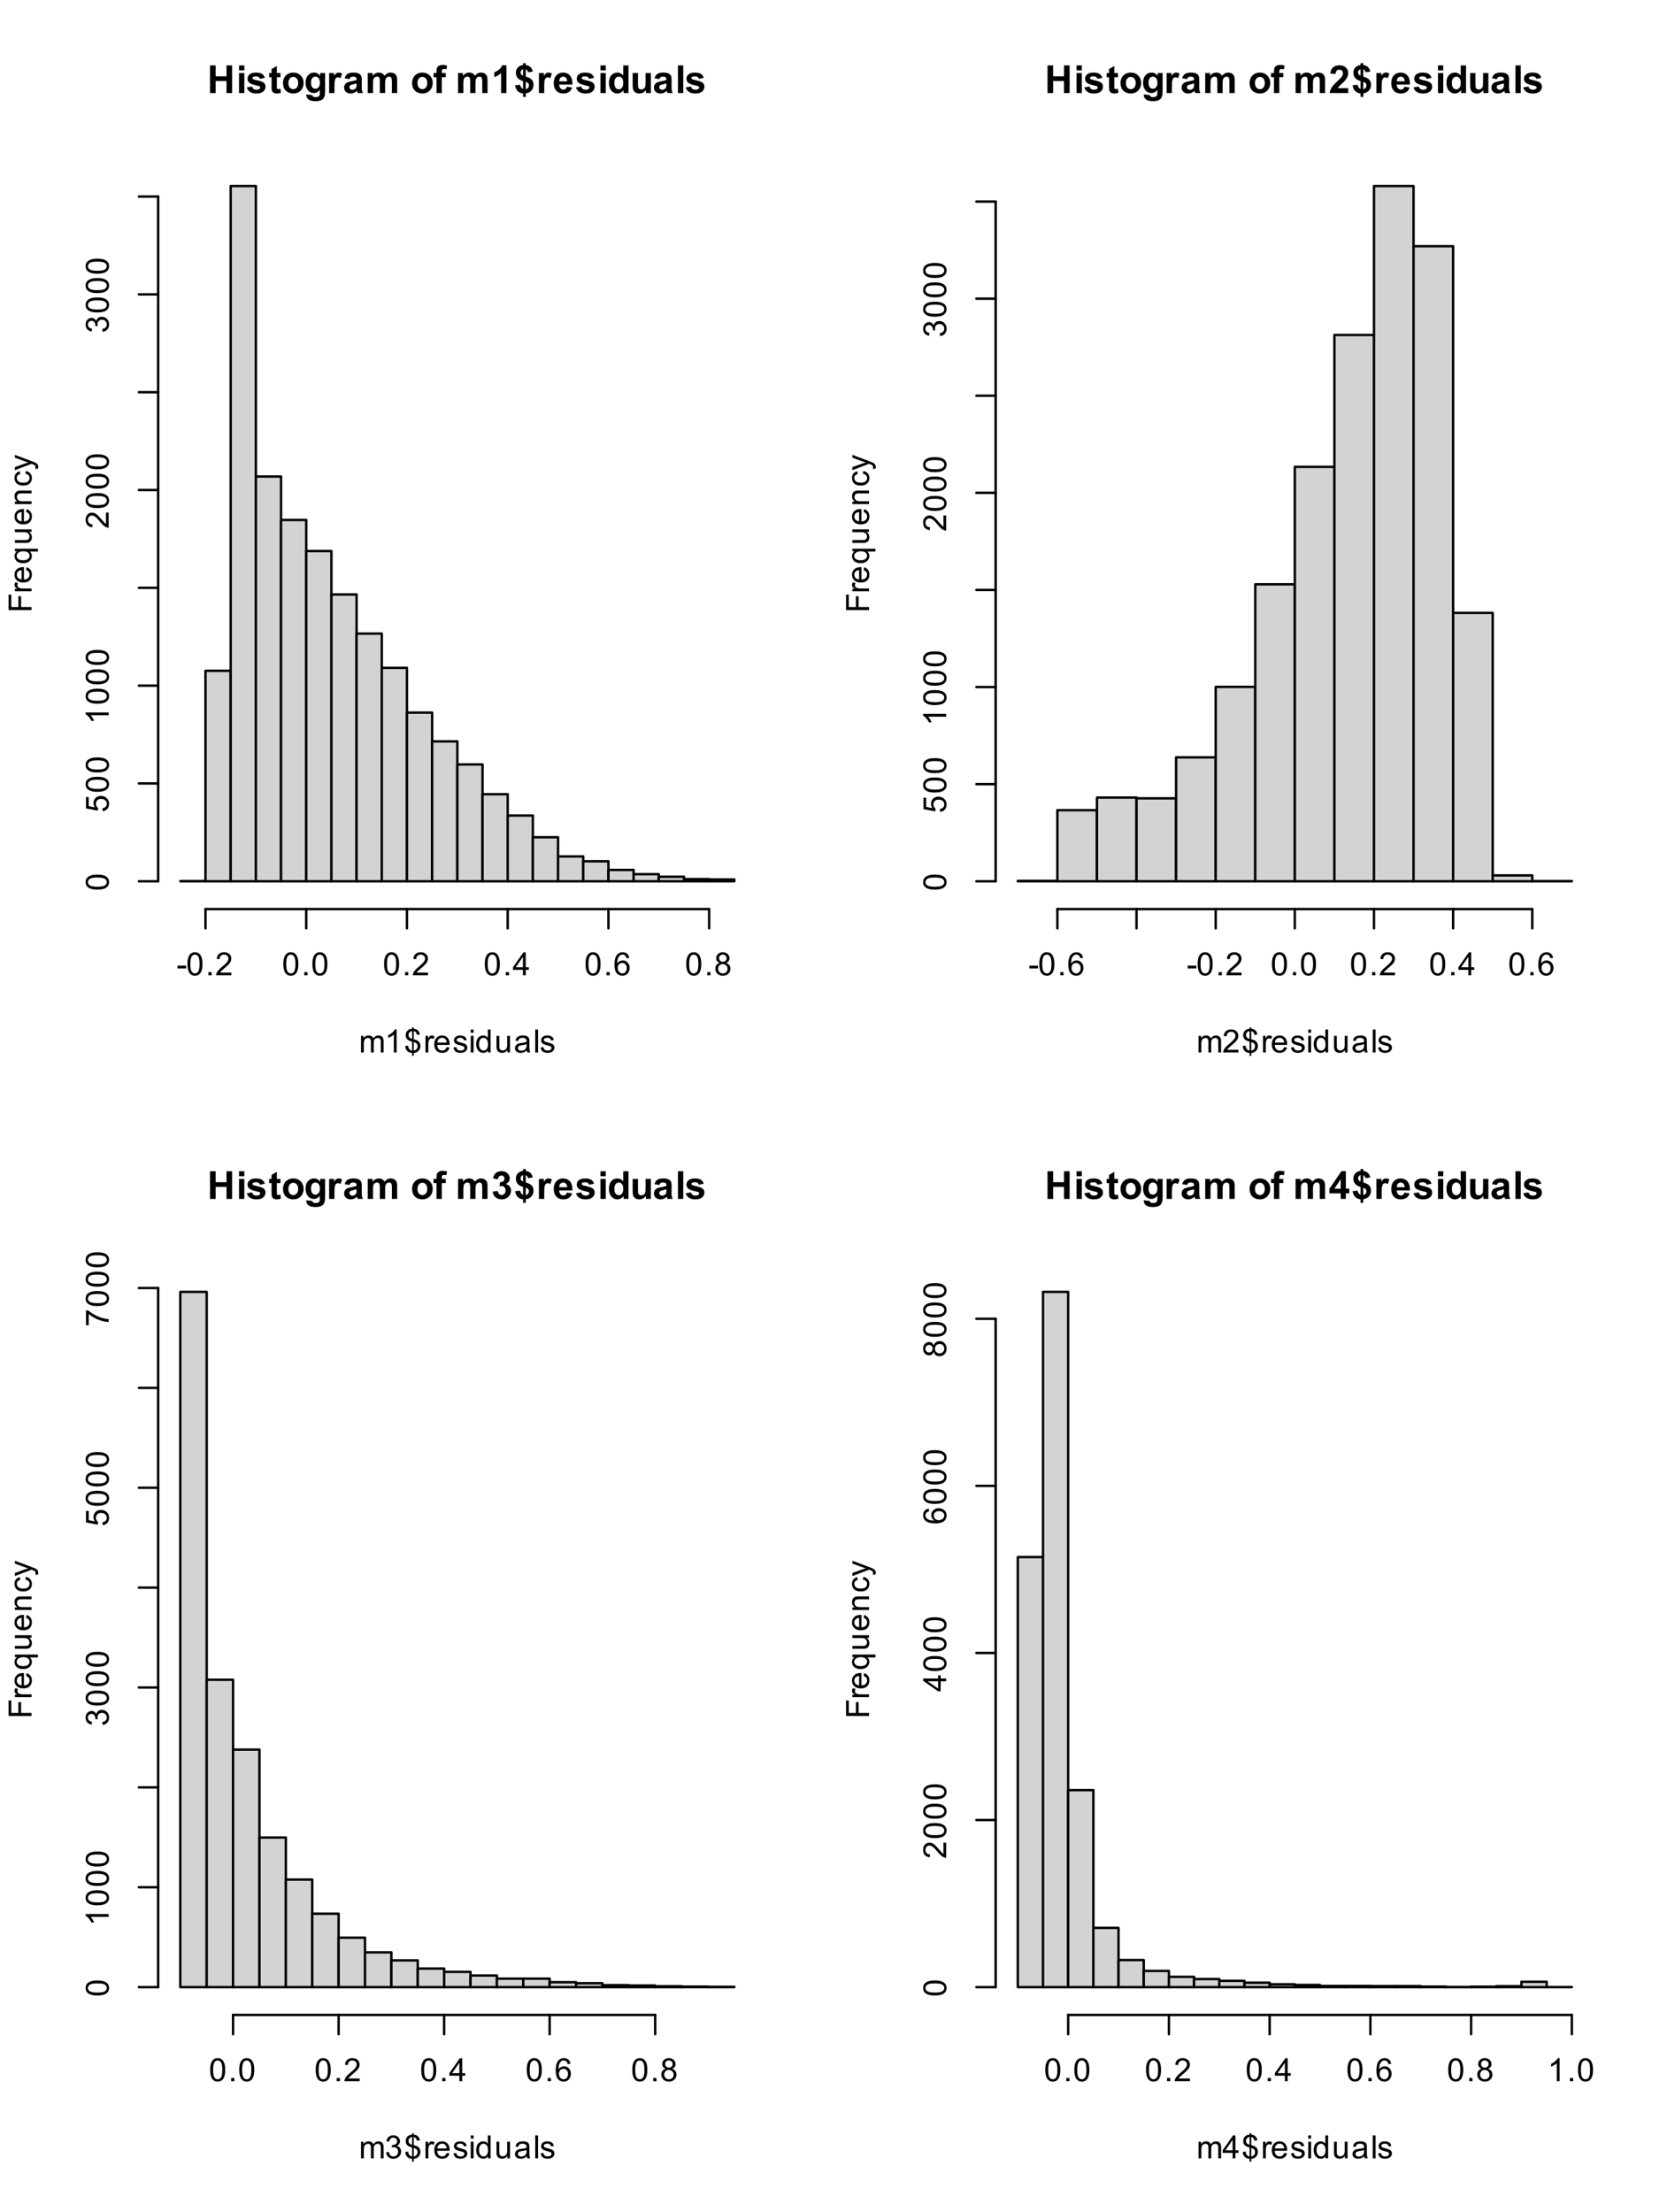 <?xml version="1.0" encoding="UTF-8"?>
<svg xmlns="http://www.w3.org/2000/svg" xmlns:xlink="http://www.w3.org/1999/xlink" width="519pt" height="685pt" viewBox="0 0 519 685" version="1.1">
<defs>
<g>
<symbol overflow="visible" id="glyph0-0">
<path style="stroke:none;" d="M 1.5 0 L 1.5 -7.469 L 7.469 -7.469 L 7.469 0 Z M 1.688 -0.188 L 7.281 -0.188 L 7.281 -7.281 L 1.688 -7.281 Z M 1.688 -0.188 "/>
</symbol>
<symbol overflow="visible" id="glyph0-1">
<path style="stroke:none;" d="M 0.875 0 L 0.875 -8.562 L 2.609 -8.562 L 2.609 -5.188 L 5.984 -5.188 L 5.984 -8.562 L 7.719 -8.562 L 7.719 0 L 5.984 0 L 5.984 -3.734 L 2.609 -3.734 L 2.609 0 Z M 0.875 0 "/>
</symbol>
<symbol overflow="visible" id="glyph0-2">
<path style="stroke:none;" d="M 0.859 -7.031 L 0.859 -8.562 L 2.5 -8.562 L 2.5 -7.031 Z M 0.859 0 L 0.859 -6.203 L 2.5 -6.203 L 2.5 0 Z M 0.859 0 "/>
</symbol>
<symbol overflow="visible" id="glyph0-3">
<path style="stroke:none;" d="M 0.281 -1.766 L 1.922 -2.016 C 1.992 -1.703 2.133 -1.461 2.344 -1.297 C 2.562 -1.129 2.863 -1.047 3.25 -1.047 C 3.676 -1.047 3.992 -1.125 4.203 -1.281 C 4.348 -1.383 4.422 -1.531 4.422 -1.719 C 4.422 -1.844 4.383 -1.945 4.312 -2.031 C 4.227 -2.102 4.047 -2.172 3.766 -2.234 C 2.441 -2.523 1.602 -2.797 1.25 -3.047 C 0.75 -3.379 0.5 -3.844 0.5 -4.438 C 0.5 -4.969 0.711 -5.414 1.141 -5.781 C 1.566 -6.156 2.223 -6.344 3.109 -6.344 C 3.961 -6.344 4.594 -6.203 5 -5.922 C 5.414 -5.648 5.703 -5.242 5.859 -4.703 L 4.312 -4.406 C 4.25 -4.656 4.125 -4.844 3.938 -4.969 C 3.75 -5.094 3.484 -5.156 3.141 -5.156 C 2.711 -5.156 2.406 -5.098 2.219 -4.984 C 2.094 -4.891 2.031 -4.773 2.031 -4.641 C 2.031 -4.523 2.082 -4.426 2.188 -4.344 C 2.344 -4.238 2.852 -4.086 3.719 -3.891 C 4.594 -3.691 5.207 -3.445 5.562 -3.156 C 5.895 -2.863 6.062 -2.457 6.062 -1.938 C 6.062 -1.363 5.82 -0.875 5.344 -0.469 C 4.875 -0.062 4.176 0.141 3.25 0.141 C 2.406 0.141 1.734 -0.031 1.234 -0.375 C 0.742 -0.719 0.426 -1.18 0.281 -1.766 Z M 0.281 -1.766 "/>
</symbol>
<symbol overflow="visible" id="glyph0-4">
<path style="stroke:none;" d="M 3.703 -6.203 L 3.703 -4.891 L 2.578 -4.891 L 2.578 -2.391 C 2.578 -1.891 2.586 -1.598 2.609 -1.516 C 2.629 -1.43 2.676 -1.359 2.75 -1.297 C 2.832 -1.242 2.926 -1.219 3.031 -1.219 C 3.188 -1.219 3.406 -1.27 3.688 -1.375 L 3.828 -0.109 C 3.453 0.055 3.02 0.141 2.531 0.141 C 2.238 0.141 1.973 0.094 1.734 0 C 1.504 -0.102 1.332 -0.234 1.219 -0.391 C 1.102 -0.547 1.023 -0.758 0.984 -1.031 C 0.953 -1.219 0.938 -1.602 0.938 -2.188 L 0.938 -4.891 L 0.188 -4.891 L 0.188 -6.203 L 0.938 -6.203 L 0.938 -7.438 L 2.578 -8.391 L 2.578 -6.203 Z M 3.703 -6.203 "/>
</symbol>
<symbol overflow="visible" id="glyph0-5">
<path style="stroke:none;" d="M 0.484 -3.188 C 0.484 -3.727 0.613 -4.254 0.875 -4.766 C 1.145 -5.273 1.523 -5.664 2.016 -5.938 C 2.516 -6.207 3.066 -6.344 3.672 -6.344 C 4.609 -6.344 5.375 -6.035 5.969 -5.422 C 6.57 -4.816 6.875 -4.047 6.875 -3.109 C 6.875 -2.172 6.57 -1.395 5.969 -0.781 C 5.363 -0.164 4.602 0.141 3.688 0.141 C 3.113 0.141 2.566 0.016 2.047 -0.234 C 1.535 -0.492 1.145 -0.875 0.875 -1.375 C 0.613 -1.875 0.484 -2.477 0.484 -3.188 Z M 2.156 -3.094 C 2.156 -2.477 2.301 -2.008 2.594 -1.688 C 2.883 -1.363 3.242 -1.203 3.672 -1.203 C 4.098 -1.203 4.457 -1.363 4.75 -1.688 C 5.039 -2.008 5.188 -2.484 5.188 -3.109 C 5.188 -3.711 5.039 -4.176 4.75 -4.5 C 4.457 -4.832 4.098 -5 3.672 -5 C 3.242 -5 2.883 -4.832 2.594 -4.5 C 2.301 -4.176 2.156 -3.707 2.156 -3.094 Z M 2.156 -3.094 "/>
</symbol>
<symbol overflow="visible" id="glyph0-6">
<path style="stroke:none;" d="M 0.703 0.406 L 2.578 0.641 C 2.609 0.859 2.68 1.004 2.797 1.078 C 2.953 1.203 3.195 1.266 3.531 1.266 C 3.957 1.266 4.281 1.195 4.5 1.062 C 4.633 0.977 4.742 0.844 4.828 0.656 C 4.867 0.52 4.891 0.27 4.891 -0.094 L 4.891 -1 C 4.398 -0.332 3.785 0 3.047 0 C 2.211 0 1.551 -0.352 1.062 -1.062 C 0.676 -1.613 0.484 -2.305 0.484 -3.141 C 0.484 -4.172 0.734 -4.961 1.234 -5.516 C 1.734 -6.066 2.359 -6.344 3.109 -6.344 C 3.867 -6.344 4.5 -6.004 5 -5.328 L 5 -6.203 L 6.531 -6.203 L 6.531 -0.641 C 6.531 0.098 6.469 0.645 6.344 1 C 6.227 1.363 6.062 1.648 5.844 1.859 C 5.625 2.066 5.332 2.227 4.969 2.344 C 4.613 2.457 4.156 2.516 3.594 2.516 C 2.539 2.516 1.797 2.332 1.359 1.969 C 0.922 1.613 0.703 1.16 0.703 0.609 C 0.703 0.555 0.703 0.488 0.703 0.406 Z M 2.172 -3.234 C 2.172 -2.566 2.297 -2.082 2.547 -1.781 C 2.805 -1.477 3.125 -1.328 3.5 -1.328 C 3.895 -1.328 4.227 -1.484 4.5 -1.797 C 4.781 -2.109 4.922 -2.57 4.922 -3.188 C 4.922 -3.832 4.785 -4.305 4.516 -4.609 C 4.254 -4.922 3.926 -5.078 3.531 -5.078 C 3.133 -5.078 2.805 -4.926 2.547 -4.625 C 2.297 -4.32 2.172 -3.859 2.172 -3.234 Z M 2.172 -3.234 "/>
</symbol>
<symbol overflow="visible" id="glyph0-7">
<path style="stroke:none;" d="M 2.422 0 L 0.781 0 L 0.781 -6.203 L 2.312 -6.203 L 2.312 -5.312 C 2.57 -5.727 2.805 -6.004 3.016 -6.141 C 3.223 -6.273 3.457 -6.344 3.719 -6.344 C 4.094 -6.344 4.453 -6.238 4.797 -6.031 L 4.297 -4.594 C 4.016 -4.781 3.758 -4.875 3.531 -4.875 C 3.301 -4.875 3.102 -4.805 2.938 -4.672 C 2.781 -4.547 2.656 -4.316 2.562 -3.984 C 2.469 -3.66 2.422 -2.973 2.422 -1.922 Z M 2.422 0 "/>
</symbol>
<symbol overflow="visible" id="glyph0-8">
<path style="stroke:none;" d="M 2.078 -4.312 L 0.594 -4.578 C 0.758 -5.172 1.047 -5.613 1.453 -5.906 C 1.867 -6.195 2.477 -6.344 3.281 -6.344 C 4.008 -6.344 4.551 -6.254 4.906 -6.078 C 5.27 -5.898 5.523 -5.676 5.672 -5.406 C 5.816 -5.145 5.891 -4.66 5.891 -3.953 L 5.875 -2.031 C 5.875 -1.488 5.898 -1.086 5.953 -0.828 C 6.004 -0.566 6.102 -0.289 6.25 0 L 4.625 0 C 4.582 -0.102 4.531 -0.266 4.469 -0.484 C 4.438 -0.578 4.414 -0.641 4.406 -0.672 C 4.125 -0.398 3.82 -0.195 3.5 -0.062 C 3.188 0.07 2.848 0.141 2.484 0.141 C 1.848 0.141 1.344 -0.031 0.969 -0.375 C 0.602 -0.727 0.422 -1.164 0.422 -1.688 C 0.422 -2.039 0.504 -2.352 0.672 -2.625 C 0.836 -2.906 1.07 -3.117 1.375 -3.266 C 1.676 -3.41 2.113 -3.535 2.688 -3.641 C 3.445 -3.785 3.977 -3.922 4.281 -4.047 L 4.281 -4.203 C 4.281 -4.523 4.203 -4.75 4.047 -4.875 C 3.891 -5.008 3.594 -5.078 3.156 -5.078 C 2.863 -5.078 2.633 -5.02 2.469 -4.906 C 2.312 -4.789 2.18 -4.594 2.078 -4.312 Z M 4.281 -2.984 C 4.07 -2.91 3.738 -2.82 3.281 -2.719 C 2.82 -2.625 2.523 -2.531 2.391 -2.438 C 2.172 -2.289 2.062 -2.098 2.062 -1.859 C 2.062 -1.629 2.145 -1.43 2.312 -1.266 C 2.488 -1.098 2.711 -1.016 2.984 -1.016 C 3.273 -1.016 3.555 -1.113 3.828 -1.312 C 4.023 -1.457 4.156 -1.633 4.219 -1.844 C 4.258 -1.988 4.281 -2.258 4.281 -2.656 Z M 4.281 -2.984 "/>
</symbol>
<symbol overflow="visible" id="glyph0-9">
<path style="stroke:none;" d="M 0.734 -6.203 L 2.25 -6.203 L 2.25 -5.359 C 2.789 -6.016 3.43 -6.344 4.172 -6.344 C 4.578 -6.344 4.926 -6.258 5.219 -6.094 C 5.508 -5.926 5.75 -5.68 5.938 -5.359 C 6.207 -5.68 6.5 -5.926 6.812 -6.094 C 7.125 -6.258 7.461 -6.344 7.828 -6.344 C 8.273 -6.344 8.656 -6.25 8.969 -6.062 C 9.289 -5.875 9.531 -5.602 9.688 -5.25 C 9.801 -4.977 9.859 -4.551 9.859 -3.969 L 9.859 0 L 8.219 0 L 8.219 -3.547 C 8.219 -4.16 8.16 -4.555 8.047 -4.734 C 7.891 -4.961 7.656 -5.078 7.344 -5.078 C 7.113 -5.078 6.895 -5.004 6.688 -4.859 C 6.488 -4.723 6.344 -4.52 6.25 -4.25 C 6.164 -3.988 6.125 -3.566 6.125 -2.984 L 6.125 0 L 4.484 0 L 4.484 -3.391 C 4.484 -3.992 4.453 -4.383 4.391 -4.562 C 4.336 -4.738 4.25 -4.867 4.125 -4.953 C 4 -5.035 3.832 -5.078 3.625 -5.078 C 3.375 -5.078 3.145 -5.008 2.938 -4.875 C 2.738 -4.738 2.594 -4.539 2.5 -4.281 C 2.414 -4.031 2.375 -3.609 2.375 -3.016 L 2.375 0 L 0.734 0 Z M 0.734 -6.203 "/>
</symbol>
<symbol overflow="visible" id="glyph0-10">
<path style="stroke:none;" d=""/>
</symbol>
<symbol overflow="visible" id="glyph0-11">
<path style="stroke:none;" d="M 0.141 -6.203 L 1.047 -6.203 L 1.047 -6.672 C 1.047 -7.191 1.102 -7.578 1.219 -7.828 C 1.332 -8.086 1.535 -8.297 1.828 -8.453 C 2.129 -8.617 2.504 -8.703 2.953 -8.703 C 3.422 -8.703 3.879 -8.629 4.328 -8.484 L 4.109 -7.344 C 3.848 -7.406 3.598 -7.438 3.359 -7.438 C 3.117 -7.438 2.945 -7.379 2.844 -7.266 C 2.738 -7.16 2.688 -6.953 2.688 -6.641 L 2.688 -6.203 L 3.922 -6.203 L 3.922 -4.906 L 2.688 -4.906 L 2.688 0 L 1.047 0 L 1.047 -4.906 L 0.141 -4.906 Z M 0.141 -6.203 "/>
</symbol>
<symbol overflow="visible" id="glyph0-12">
<path style="stroke:none;" d="M 4.703 0 L 3.062 0 L 3.062 -6.188 C 2.469 -5.625 1.766 -5.207 0.953 -4.938 L 0.953 -6.422 C 1.379 -6.566 1.844 -6.832 2.344 -7.219 C 2.844 -7.613 3.188 -8.07 3.375 -8.594 L 4.703 -8.594 Z M 4.703 0 "/>
</symbol>
<symbol overflow="visible" id="glyph0-13">
<path style="stroke:none;" d="M 2.859 -1.266 L 2.859 -3.719 C 2.086 -3.926 1.523 -4.25 1.172 -4.688 C 0.816 -5.133 0.641 -5.676 0.641 -6.312 C 0.641 -6.945 0.836 -7.477 1.234 -7.906 C 1.641 -8.344 2.18 -8.598 2.859 -8.672 L 2.859 -9.25 L 3.703 -9.25 L 3.703 -8.672 C 4.316 -8.598 4.805 -8.383 5.172 -8.031 C 5.535 -7.688 5.77 -7.223 5.875 -6.641 L 4.406 -6.438 C 4.312 -6.895 4.078 -7.207 3.703 -7.375 L 3.703 -5.094 C 4.629 -4.844 5.258 -4.516 5.594 -4.109 C 5.938 -3.703 6.109 -3.188 6.109 -2.562 C 6.109 -1.852 5.895 -1.258 5.469 -0.781 C 5.051 -0.301 4.461 -0.004 3.703 0.109 L 3.703 1.203 L 2.859 1.203 L 2.859 0.141 C 2.18 0.055 1.629 -0.191 1.203 -0.609 C 0.785 -1.035 0.52 -1.633 0.406 -2.406 L 1.938 -2.562 C 2 -2.25 2.113 -1.977 2.281 -1.75 C 2.445 -1.531 2.641 -1.367 2.859 -1.266 Z M 2.859 -7.391 C 2.629 -7.316 2.441 -7.188 2.297 -7 C 2.16 -6.812 2.094 -6.602 2.094 -6.375 C 2.094 -6.164 2.156 -5.973 2.281 -5.797 C 2.406 -5.617 2.598 -5.477 2.859 -5.375 Z M 3.703 -1.188 C 3.992 -1.238 4.227 -1.375 4.406 -1.594 C 4.594 -1.812 4.688 -2.066 4.688 -2.359 C 4.688 -2.617 4.609 -2.844 4.453 -3.031 C 4.297 -3.219 4.047 -3.363 3.703 -3.469 Z M 3.703 -1.188 "/>
</symbol>
<symbol overflow="visible" id="glyph0-14">
<path style="stroke:none;" d="M 4.453 -1.969 L 6.078 -1.703 C 5.867 -1.098 5.535 -0.641 5.078 -0.328 C 4.629 -0.016 4.066 0.141 3.391 0.141 C 2.305 0.141 1.508 -0.211 1 -0.922 C 0.582 -1.484 0.375 -2.191 0.375 -3.047 C 0.375 -4.078 0.641 -4.883 1.172 -5.469 C 1.711 -6.051 2.395 -6.344 3.219 -6.344 C 4.145 -6.344 4.875 -6.035 5.406 -5.422 C 5.938 -4.816 6.191 -3.883 6.172 -2.625 L 2.062 -2.625 C 2.07 -2.133 2.203 -1.754 2.453 -1.484 C 2.711 -1.211 3.031 -1.078 3.406 -1.078 C 3.656 -1.078 3.867 -1.145 4.047 -1.281 C 4.223 -1.426 4.359 -1.656 4.453 -1.969 Z M 4.547 -3.625 C 4.523 -4.102 4.398 -4.461 4.172 -4.703 C 3.941 -4.953 3.66 -5.078 3.328 -5.078 C 2.961 -5.078 2.664 -4.945 2.438 -4.688 C 2.195 -4.426 2.082 -4.07 2.094 -3.625 Z M 4.547 -3.625 "/>
</symbol>
<symbol overflow="visible" id="glyph0-15">
<path style="stroke:none;" d="M 6.547 0 L 5.016 0 L 5.016 -0.906 C 4.766 -0.551 4.469 -0.285 4.125 -0.109 C 3.781 0.055 3.43 0.141 3.078 0.141 C 2.367 0.141 1.758 -0.145 1.25 -0.719 C 0.738 -1.289 0.484 -2.094 0.484 -3.125 C 0.484 -4.176 0.727 -4.973 1.219 -5.516 C 1.719 -6.066 2.348 -6.344 3.109 -6.344 C 3.797 -6.344 4.395 -6.051 4.906 -5.469 L 4.906 -8.562 L 6.547 -8.562 Z M 2.172 -3.234 C 2.172 -2.566 2.258 -2.086 2.438 -1.797 C 2.707 -1.367 3.078 -1.156 3.547 -1.156 C 3.922 -1.156 4.238 -1.316 4.5 -1.641 C 4.77 -1.961 4.906 -2.441 4.906 -3.078 C 4.906 -3.785 4.773 -4.297 4.516 -4.609 C 4.266 -4.922 3.938 -5.078 3.531 -5.078 C 3.145 -5.078 2.82 -4.922 2.562 -4.609 C 2.301 -4.305 2.172 -3.848 2.172 -3.234 Z M 2.172 -3.234 "/>
</symbol>
<symbol overflow="visible" id="glyph0-16">
<path style="stroke:none;" d="M 4.938 0 L 4.938 -0.922 C 4.707 -0.598 4.41 -0.336 4.047 -0.141 C 3.68 0.047 3.297 0.141 2.891 0.141 C 2.473 0.141 2.098 0.051 1.766 -0.125 C 1.43 -0.312 1.191 -0.57 1.047 -0.906 C 0.898 -1.238 0.828 -1.695 0.828 -2.281 L 0.828 -6.203 L 2.469 -6.203 L 2.469 -3.344 C 2.469 -2.477 2.492 -1.945 2.547 -1.75 C 2.609 -1.551 2.719 -1.395 2.875 -1.281 C 3.039 -1.164 3.242 -1.109 3.484 -1.109 C 3.766 -1.109 4.016 -1.18 4.234 -1.328 C 4.461 -1.484 4.617 -1.676 4.703 -1.906 C 4.785 -2.133 4.828 -2.691 4.828 -3.578 L 4.828 -6.203 L 6.469 -6.203 L 6.469 0 Z M 4.938 0 "/>
</symbol>
<symbol overflow="visible" id="glyph0-17">
<path style="stroke:none;" d="M 0.859 0 L 0.859 -8.562 L 2.5 -8.562 L 2.5 0 Z M 0.859 0 "/>
</symbol>
<symbol overflow="visible" id="glyph0-18">
<path style="stroke:none;" d="M 6.047 -1.516 L 6.047 0 L 0.297 0 C 0.359 -0.57 0.547 -1.113 0.859 -1.625 C 1.172 -2.145 1.785 -2.832 2.703 -3.688 C 3.441 -4.375 3.895 -4.844 4.062 -5.094 C 4.289 -5.426 4.406 -5.758 4.406 -6.094 C 4.406 -6.457 4.305 -6.738 4.109 -6.938 C 3.91 -7.133 3.641 -7.234 3.297 -7.234 C 2.953 -7.234 2.676 -7.129 2.469 -6.922 C 2.27 -6.711 2.156 -6.367 2.125 -5.891 L 0.484 -6.062 C 0.586 -6.957 0.895 -7.602 1.406 -8 C 1.914 -8.395 2.555 -8.594 3.328 -8.594 C 4.172 -8.594 4.832 -8.363 5.312 -7.906 C 5.801 -7.445 6.047 -6.879 6.047 -6.203 C 6.047 -5.816 5.973 -5.453 5.828 -5.109 C 5.691 -4.766 5.477 -4.398 5.188 -4.016 C 4.988 -3.766 4.629 -3.398 4.109 -2.922 C 3.586 -2.453 3.258 -2.141 3.125 -1.984 C 2.988 -1.828 2.879 -1.672 2.797 -1.516 Z M 6.047 -1.516 "/>
</symbol>
<symbol overflow="visible" id="glyph0-19">
<path style="stroke:none;" d="M 0.453 -2.266 L 2.031 -2.469 C 2.082 -2.062 2.219 -1.75 2.438 -1.531 C 2.664 -1.32 2.938 -1.219 3.25 -1.219 C 3.594 -1.219 3.879 -1.344 4.109 -1.594 C 4.336 -1.852 4.453 -2.203 4.453 -2.641 C 4.453 -3.047 4.336 -3.367 4.109 -3.609 C 3.891 -3.859 3.625 -3.984 3.312 -3.984 C 3.102 -3.984 2.852 -3.941 2.562 -3.859 L 2.734 -5.188 C 3.18 -5.176 3.52 -5.273 3.75 -5.484 C 3.988 -5.691 4.109 -5.961 4.109 -6.297 C 4.109 -6.586 4.02 -6.816 3.844 -6.984 C 3.676 -7.16 3.445 -7.25 3.156 -7.25 C 2.883 -7.25 2.645 -7.148 2.438 -6.953 C 2.238 -6.754 2.117 -6.469 2.078 -6.094 L 0.578 -6.359 C 0.68 -6.867 0.836 -7.281 1.047 -7.594 C 1.254 -7.906 1.547 -8.148 1.922 -8.328 C 2.305 -8.504 2.734 -8.594 3.203 -8.594 C 4.016 -8.594 4.66 -8.336 5.141 -7.828 C 5.547 -7.398 5.75 -6.922 5.75 -6.391 C 5.75 -5.641 5.336 -5.039 4.516 -4.594 C 5.004 -4.488 5.395 -4.254 5.688 -3.891 C 5.988 -3.523 6.141 -3.082 6.141 -2.562 C 6.141 -1.812 5.863 -1.172 5.312 -0.641 C 4.758 -0.117 4.078 0.141 3.266 0.141 C 2.484 0.141 1.836 -0.078 1.328 -0.516 C 0.828 -0.961 0.535 -1.547 0.453 -2.266 Z M 0.453 -2.266 "/>
</symbol>
<symbol overflow="visible" id="glyph0-20">
<path style="stroke:none;" d="M 3.719 0 L 3.719 -1.719 L 0.219 -1.719 L 0.219 -3.156 L 3.938 -8.594 L 5.312 -8.594 L 5.312 -3.156 L 6.375 -3.156 L 6.375 -1.719 L 5.312 -1.719 L 5.312 0 Z M 3.719 -3.156 L 3.719 -6.094 L 1.75 -3.156 Z M 3.719 -3.156 "/>
</symbol>
<symbol overflow="visible" id="glyph1-0">
<path style="stroke:none;" d="M 1.25 0 L 1.25 -6.219 L 6.219 -6.219 L 6.219 0 Z M 1.406 -0.156 L 6.062 -0.156 L 6.062 -6.062 L 1.406 -6.062 Z M 1.406 -0.156 "/>
</symbol>
<symbol overflow="visible" id="glyph1-1">
<path style="stroke:none;" d="M 0.656 0 L 0.656 -5.156 L 1.438 -5.156 L 1.438 -4.438 C 1.602 -4.688 1.816 -4.891 2.078 -5.047 C 2.348 -5.203 2.656 -5.281 3 -5.281 C 3.383 -5.281 3.695 -5.195 3.938 -5.031 C 4.188 -4.875 4.363 -4.656 4.469 -4.375 C 4.875 -4.977 5.406 -5.281 6.062 -5.281 C 6.57 -5.281 6.961 -5.133 7.234 -4.844 C 7.516 -4.562 7.656 -4.129 7.656 -3.547 L 7.656 0 L 6.781 0 L 6.781 -3.25 C 6.781 -3.602 6.75 -3.852 6.688 -4 C 6.633 -4.156 6.531 -4.281 6.375 -4.375 C 6.227 -4.469 6.055 -4.516 5.859 -4.516 C 5.492 -4.516 5.191 -4.395 4.953 -4.156 C 4.711 -3.914 4.594 -3.531 4.594 -3 L 4.594 0 L 3.719 0 L 3.719 -3.359 C 3.719 -3.742 3.645 -4.031 3.5 -4.219 C 3.363 -4.414 3.133 -4.516 2.812 -4.516 C 2.562 -4.516 2.332 -4.445 2.125 -4.312 C 1.914 -4.188 1.766 -4 1.672 -3.75 C 1.578 -3.5 1.531 -3.141 1.531 -2.672 L 1.531 0 Z M 0.656 0 "/>
</symbol>
<symbol overflow="visible" id="glyph1-2">
<path style="stroke:none;" d="M 3.703 0 L 2.828 0 L 2.828 -5.578 C 2.617 -5.367 2.344 -5.164 2 -4.969 C 1.656 -4.77 1.348 -4.617 1.078 -4.516 L 1.078 -5.359 C 1.566 -5.586 1.992 -5.863 2.359 -6.188 C 2.734 -6.52 2.992 -6.844 3.141 -7.156 L 3.703 -7.156 Z M 3.703 0 "/>
</symbol>
<symbol overflow="visible" id="glyph1-3">
<path style="stroke:none;" d="M 2.484 1.031 L 2.484 0.156 C 2.047 0.094 1.688 -0.004 1.406 -0.141 C 1.133 -0.285 0.898 -0.516 0.703 -0.828 C 0.504 -1.141 0.391 -1.523 0.359 -1.984 L 1.234 -2.141 C 1.305 -1.672 1.426 -1.328 1.594 -1.109 C 1.844 -0.797 2.141 -0.625 2.484 -0.594 L 2.484 -3.375 C 2.117 -3.438 1.75 -3.578 1.375 -3.797 C 1.094 -3.953 0.875 -4.164 0.719 -4.438 C 0.57 -4.707 0.5 -5.02 0.5 -5.375 C 0.5 -6 0.723 -6.504 1.172 -6.891 C 1.461 -7.148 1.898 -7.305 2.484 -7.359 L 2.484 -7.781 L 3 -7.781 L 3 -7.359 C 3.5 -7.316 3.898 -7.172 4.203 -6.922 C 4.586 -6.598 4.816 -6.16 4.891 -5.609 L 3.984 -5.469 C 3.93 -5.812 3.82 -6.07 3.656 -6.25 C 3.5 -6.438 3.281 -6.562 3 -6.625 L 3 -4.109 C 3.438 -3.992 3.727 -3.906 3.875 -3.844 C 4.145 -3.727 4.363 -3.582 4.531 -3.406 C 4.707 -3.238 4.836 -3.035 4.922 -2.797 C 5.016 -2.555 5.062 -2.301 5.062 -2.031 C 5.062 -1.426 4.867 -0.922 4.484 -0.516 C 4.098 -0.109 3.602 0.109 3 0.141 L 3 1.031 Z M 2.484 -6.641 C 2.141 -6.586 1.867 -6.445 1.672 -6.219 C 1.473 -6 1.375 -5.738 1.375 -5.438 C 1.375 -5.145 1.457 -4.895 1.625 -4.688 C 1.789 -4.488 2.078 -4.332 2.484 -4.219 Z M 3 -0.594 C 3.332 -0.633 3.609 -0.781 3.828 -1.031 C 4.055 -1.281 4.172 -1.594 4.172 -1.969 C 4.172 -2.281 4.094 -2.531 3.938 -2.719 C 3.781 -2.914 3.469 -3.094 3 -3.25 Z M 3 -0.594 "/>
</symbol>
<symbol overflow="visible" id="glyph1-4">
<path style="stroke:none;" d="M 0.641 0 L 0.641 -5.156 L 1.438 -5.156 L 1.438 -4.375 C 1.633 -4.738 1.816 -4.977 1.984 -5.094 C 2.16 -5.219 2.348 -5.281 2.547 -5.281 C 2.848 -5.281 3.148 -5.188 3.453 -5 L 3.156 -4.188 C 2.938 -4.312 2.719 -4.375 2.5 -4.375 C 2.312 -4.375 2.141 -4.316 1.984 -4.203 C 1.836 -4.086 1.734 -3.926 1.672 -3.719 C 1.566 -3.406 1.516 -3.066 1.516 -2.703 L 1.516 0 Z M 0.641 0 "/>
</symbol>
<symbol overflow="visible" id="glyph1-5">
<path style="stroke:none;" d="M 4.188 -1.656 L 5.094 -1.547 C 4.945 -1.023 4.68 -0.617 4.297 -0.328 C 3.91 -0.035 3.422 0.109 2.828 0.109 C 2.066 0.109 1.461 -0.117 1.016 -0.578 C 0.578 -1.047 0.359 -1.695 0.359 -2.531 C 0.359 -3.406 0.582 -4.082 1.031 -4.562 C 1.477 -5.039 2.062 -5.281 2.781 -5.281 C 3.469 -5.281 4.031 -5.047 4.469 -4.578 C 4.906 -4.109 5.125 -3.445 5.125 -2.594 C 5.125 -2.539 5.125 -2.461 5.125 -2.359 L 1.266 -2.359 C 1.297 -1.785 1.457 -1.348 1.75 -1.047 C 2.039 -0.754 2.398 -0.609 2.828 -0.609 C 3.148 -0.609 3.422 -0.691 3.641 -0.859 C 3.867 -1.023 4.051 -1.289 4.188 -1.656 Z M 1.312 -3.078 L 4.203 -3.078 C 4.16 -3.516 4.051 -3.836 3.875 -4.047 C 3.594 -4.391 3.227 -4.562 2.781 -4.562 C 2.383 -4.562 2.047 -4.426 1.766 -4.156 C 1.492 -3.883 1.344 -3.523 1.312 -3.078 Z M 1.312 -3.078 "/>
</symbol>
<symbol overflow="visible" id="glyph1-6">
<path style="stroke:none;" d="M 0.312 -1.547 L 1.172 -1.672 C 1.223 -1.328 1.359 -1.062 1.578 -0.875 C 1.797 -0.695 2.102 -0.609 2.5 -0.609 C 2.906 -0.609 3.203 -0.688 3.391 -0.844 C 3.586 -1.008 3.688 -1.203 3.688 -1.422 C 3.688 -1.617 3.602 -1.773 3.438 -1.891 C 3.312 -1.961 3.016 -2.062 2.547 -2.188 C 1.898 -2.352 1.453 -2.492 1.203 -2.609 C 0.953 -2.723 0.766 -2.883 0.641 -3.094 C 0.516 -3.301 0.453 -3.535 0.453 -3.797 C 0.453 -4.023 0.504 -4.234 0.609 -4.422 C 0.711 -4.617 0.859 -4.785 1.047 -4.922 C 1.18 -5.016 1.363 -5.098 1.594 -5.172 C 1.832 -5.242 2.086 -5.281 2.359 -5.281 C 2.754 -5.281 3.102 -5.219 3.406 -5.094 C 3.719 -4.977 3.945 -4.82 4.094 -4.625 C 4.238 -4.426 4.336 -4.16 4.391 -3.828 L 3.547 -3.719 C 3.504 -3.977 3.391 -4.18 3.203 -4.328 C 3.016 -4.484 2.754 -4.562 2.422 -4.562 C 2.016 -4.562 1.723 -4.492 1.547 -4.359 C 1.379 -4.223 1.297 -4.066 1.297 -3.891 C 1.297 -3.773 1.332 -3.676 1.406 -3.594 C 1.477 -3.5 1.586 -3.422 1.734 -3.359 C 1.828 -3.328 2.086 -3.25 2.516 -3.125 C 3.129 -2.957 3.555 -2.82 3.797 -2.719 C 4.047 -2.613 4.238 -2.461 4.375 -2.266 C 4.52 -2.066 4.594 -1.816 4.594 -1.516 C 4.594 -1.223 4.504 -0.945 4.328 -0.688 C 4.16 -0.438 3.914 -0.238 3.594 -0.094 C 3.281 0.039 2.922 0.109 2.516 0.109 C 1.836 0.109 1.32 -0.023 0.969 -0.297 C 0.625 -0.578 0.406 -0.992 0.312 -1.547 Z M 0.312 -1.547 "/>
</symbol>
<symbol overflow="visible" id="glyph1-7">
<path style="stroke:none;" d="M 0.656 -6.125 L 0.656 -7.125 L 1.531 -7.125 L 1.531 -6.125 Z M 0.656 0 L 0.656 -5.156 L 1.531 -5.156 L 1.531 0 Z M 0.656 0 "/>
</symbol>
<symbol overflow="visible" id="glyph1-8">
<path style="stroke:none;" d="M 4 0 L 4 -0.656 C 3.676 -0.145 3.195 0.109 2.562 0.109 C 2.145 0.109 1.766 0 1.422 -0.219 C 1.078 -0.445 0.812 -0.766 0.625 -1.172 C 0.438 -1.578 0.344 -2.047 0.344 -2.578 C 0.344 -3.086 0.426 -3.551 0.594 -3.969 C 0.77 -4.395 1.031 -4.719 1.375 -4.938 C 1.719 -5.164 2.098 -5.281 2.516 -5.281 C 2.828 -5.281 3.102 -5.211 3.344 -5.078 C 3.594 -4.953 3.797 -4.781 3.953 -4.562 L 3.953 -7.125 L 4.812 -7.125 L 4.812 0 Z M 1.234 -2.578 C 1.234 -1.91 1.375 -1.414 1.656 -1.094 C 1.938 -0.77 2.266 -0.609 2.641 -0.609 C 3.023 -0.609 3.348 -0.766 3.609 -1.078 C 3.879 -1.391 4.016 -1.863 4.016 -2.5 C 4.016 -3.207 3.879 -3.723 3.609 -4.047 C 3.336 -4.379 3.004 -4.547 2.609 -4.547 C 2.211 -4.547 1.883 -4.383 1.625 -4.062 C 1.363 -3.75 1.234 -3.254 1.234 -2.578 Z M 1.234 -2.578 "/>
</symbol>
<symbol overflow="visible" id="glyph1-9">
<path style="stroke:none;" d="M 4.031 0 L 4.031 -0.766 C 3.633 -0.18 3.094 0.109 2.406 0.109 C 2.094 0.109 1.805 0.051 1.547 -0.062 C 1.285 -0.176 1.086 -0.32 0.953 -0.5 C 0.828 -0.676 0.738 -0.891 0.688 -1.141 C 0.656 -1.316 0.641 -1.594 0.641 -1.969 L 0.641 -5.156 L 1.516 -5.156 L 1.516 -2.297 C 1.516 -1.836 1.531 -1.531 1.562 -1.375 C 1.613 -1.145 1.727 -0.961 1.906 -0.828 C 2.094 -0.703 2.316 -0.641 2.578 -0.641 C 2.836 -0.641 3.082 -0.707 3.312 -0.844 C 3.539 -0.977 3.703 -1.16 3.797 -1.391 C 3.898 -1.617 3.953 -1.953 3.953 -2.391 L 3.953 -5.156 L 4.828 -5.156 L 4.828 0 Z M 4.031 0 "/>
</symbol>
<symbol overflow="visible" id="glyph1-10">
<path style="stroke:none;" d="M 4.031 -0.641 C 3.695 -0.359 3.379 -0.16 3.078 -0.047 C 2.785 0.055 2.469 0.109 2.125 0.109 C 1.551 0.109 1.113 -0.023 0.812 -0.297 C 0.508 -0.578 0.359 -0.93 0.359 -1.359 C 0.359 -1.609 0.414 -1.836 0.531 -2.047 C 0.645 -2.254 0.797 -2.422 0.984 -2.547 C 1.172 -2.68 1.379 -2.781 1.609 -2.844 C 1.785 -2.883 2.047 -2.926 2.391 -2.969 C 3.098 -3.051 3.617 -3.156 3.953 -3.281 C 3.953 -3.395 3.953 -3.469 3.953 -3.5 C 3.953 -3.852 3.867 -4.102 3.703 -4.25 C 3.484 -4.445 3.156 -4.547 2.719 -4.547 C 2.301 -4.547 1.992 -4.473 1.797 -4.328 C 1.598 -4.191 1.453 -3.941 1.359 -3.578 L 0.516 -3.688 C 0.586 -4.051 0.711 -4.344 0.891 -4.562 C 1.066 -4.789 1.32 -4.969 1.656 -5.094 C 2 -5.219 2.395 -5.281 2.844 -5.281 C 3.281 -5.281 3.633 -5.227 3.906 -5.125 C 4.188 -5.02 4.391 -4.891 4.516 -4.734 C 4.648 -4.578 4.742 -4.379 4.797 -4.141 C 4.816 -3.984 4.828 -3.711 4.828 -3.328 L 4.828 -2.156 C 4.828 -1.344 4.848 -0.828 4.891 -0.609 C 4.93 -0.398 5.004 -0.195 5.109 0 L 4.203 0 C 4.109 -0.176 4.051 -0.391 4.031 -0.641 Z M 3.953 -2.594 C 3.629 -2.457 3.148 -2.348 2.516 -2.266 C 2.16 -2.211 1.906 -2.148 1.75 -2.078 C 1.602 -2.016 1.488 -1.922 1.406 -1.797 C 1.332 -1.672 1.297 -1.535 1.297 -1.391 C 1.297 -1.148 1.383 -0.953 1.562 -0.797 C 1.738 -0.641 1.992 -0.562 2.328 -0.562 C 2.672 -0.562 2.973 -0.633 3.234 -0.781 C 3.492 -0.938 3.688 -1.141 3.812 -1.391 C 3.906 -1.586 3.953 -1.879 3.953 -2.266 Z M 3.953 -2.594 "/>
</symbol>
<symbol overflow="visible" id="glyph1-11">
<path style="stroke:none;" d="M 0.641 0 L 0.641 -7.125 L 1.516 -7.125 L 1.516 0 Z M 0.641 0 "/>
</symbol>
<symbol overflow="visible" id="glyph1-12">
<path style="stroke:none;" d="M 0.312 -2.141 L 0.312 -3.016 L 3 -3.016 L 3 -2.141 Z M 0.312 -2.141 "/>
</symbol>
<symbol overflow="visible" id="glyph1-13">
<path style="stroke:none;" d="M 0.406 -3.516 C 0.406 -4.359 0.492 -5.035 0.672 -5.547 C 0.848 -6.055 1.102 -6.453 1.438 -6.734 C 1.781 -7.016 2.211 -7.156 2.734 -7.156 C 3.117 -7.156 3.453 -7.078 3.734 -6.922 C 4.023 -6.766 4.266 -6.539 4.453 -6.25 C 4.641 -5.969 4.785 -5.617 4.891 -5.203 C 5.004 -4.785 5.062 -4.223 5.062 -3.516 C 5.062 -2.68 4.973 -2.004 4.797 -1.484 C 4.629 -0.973 4.375 -0.578 4.031 -0.297 C 3.688 -0.016 3.254 0.125 2.734 0.125 C 2.047 0.125 1.508 -0.125 1.125 -0.625 C 0.645 -1.207 0.406 -2.172 0.406 -3.516 Z M 1.312 -3.516 C 1.312 -2.348 1.445 -1.566 1.719 -1.172 C 2 -0.785 2.336 -0.594 2.734 -0.594 C 3.141 -0.594 3.477 -0.785 3.75 -1.172 C 4.02 -1.566 4.156 -2.348 4.156 -3.516 C 4.156 -4.68 4.02 -5.457 3.75 -5.844 C 3.477 -6.227 3.133 -6.422 2.719 -6.422 C 2.32 -6.422 2.004 -6.254 1.766 -5.922 C 1.461 -5.484 1.312 -4.68 1.312 -3.516 Z M 1.312 -3.516 "/>
</symbol>
<symbol overflow="visible" id="glyph1-14">
<path style="stroke:none;" d="M 0.906 0 L 0.906 -1 L 1.906 -1 L 1.906 0 Z M 0.906 0 "/>
</symbol>
<symbol overflow="visible" id="glyph1-15">
<path style="stroke:none;" d="M 5.016 -0.844 L 5.016 0 L 0.297 0 C 0.297 -0.207 0.332 -0.41 0.406 -0.609 C 0.52 -0.93 0.707 -1.242 0.969 -1.547 C 1.238 -1.859 1.625 -2.223 2.125 -2.641 C 2.895 -3.273 3.414 -3.773 3.688 -4.141 C 3.969 -4.516 4.109 -4.863 4.109 -5.188 C 4.109 -5.539 3.984 -5.832 3.734 -6.062 C 3.484 -6.301 3.16 -6.422 2.766 -6.422 C 2.336 -6.422 2 -6.297 1.75 -6.047 C 1.5 -5.797 1.367 -5.445 1.359 -5 L 0.469 -5.094 C 0.531 -5.758 0.758 -6.27 1.156 -6.625 C 1.562 -6.977 2.102 -7.156 2.781 -7.156 C 3.469 -7.156 4.008 -6.961 4.406 -6.578 C 4.801 -6.203 5 -5.734 5 -5.172 C 5 -4.891 4.941 -4.609 4.828 -4.328 C 4.711 -4.055 4.52 -3.77 4.25 -3.469 C 3.977 -3.164 3.523 -2.75 2.891 -2.219 C 2.367 -1.77 2.031 -1.469 1.875 -1.312 C 1.727 -1.156 1.609 -1 1.516 -0.844 Z M 5.016 -0.844 "/>
</symbol>
<symbol overflow="visible" id="glyph1-16">
<path style="stroke:none;" d="M 3.219 0 L 3.219 -1.703 L 0.125 -1.703 L 0.125 -2.5 L 3.375 -7.125 L 4.094 -7.125 L 4.094 -2.5 L 5.047 -2.5 L 5.047 -1.703 L 4.094 -1.703 L 4.094 0 Z M 3.219 -2.5 L 3.219 -5.719 L 0.984 -2.5 Z M 3.219 -2.5 "/>
</symbol>
<symbol overflow="visible" id="glyph1-17">
<path style="stroke:none;" d="M 4.953 -5.375 L 4.078 -5.312 C 4.004 -5.656 3.895 -5.906 3.75 -6.062 C 3.508 -6.312 3.219 -6.438 2.875 -6.438 C 2.594 -6.438 2.348 -6.359 2.141 -6.203 C 1.867 -6.004 1.648 -5.711 1.484 -5.328 C 1.328 -4.941 1.25 -4.391 1.25 -3.672 C 1.457 -3.992 1.711 -4.234 2.016 -4.391 C 2.316 -4.547 2.633 -4.625 2.969 -4.625 C 3.551 -4.625 4.047 -4.406 4.453 -3.969 C 4.867 -3.539 5.078 -2.988 5.078 -2.312 C 5.078 -1.863 4.977 -1.445 4.781 -1.062 C 4.594 -0.676 4.328 -0.379 3.984 -0.172 C 3.648 0.023 3.27 0.125 2.844 0.125 C 2.113 0.125 1.52 -0.141 1.062 -0.672 C 0.602 -1.211 0.375 -2.098 0.375 -3.328 C 0.375 -4.711 0.629 -5.719 1.141 -6.344 C 1.578 -6.883 2.176 -7.156 2.938 -7.156 C 3.488 -7.156 3.941 -7 4.297 -6.688 C 4.66 -6.375 4.879 -5.938 4.953 -5.375 Z M 1.375 -2.312 C 1.375 -2.008 1.438 -1.719 1.562 -1.438 C 1.695 -1.164 1.879 -0.957 2.109 -0.812 C 2.336 -0.664 2.578 -0.594 2.828 -0.594 C 3.203 -0.594 3.52 -0.738 3.781 -1.031 C 4.051 -1.332 4.188 -1.742 4.188 -2.266 C 4.188 -2.754 4.051 -3.141 3.781 -3.422 C 3.52 -3.703 3.191 -3.844 2.797 -3.844 C 2.398 -3.844 2.062 -3.703 1.781 -3.422 C 1.508 -3.141 1.375 -2.77 1.375 -2.312 Z M 1.375 -2.312 "/>
</symbol>
<symbol overflow="visible" id="glyph1-18">
<path style="stroke:none;" d="M 1.766 -3.859 C 1.398 -3.992 1.129 -4.18 0.953 -4.422 C 0.773 -4.672 0.688 -4.969 0.688 -5.312 C 0.688 -5.832 0.875 -6.27 1.25 -6.625 C 1.625 -6.977 2.117 -7.156 2.734 -7.156 C 3.359 -7.156 3.859 -6.973 4.234 -6.609 C 4.617 -6.242 4.812 -5.805 4.812 -5.297 C 4.812 -4.961 4.723 -4.672 4.547 -4.422 C 4.367 -4.18 4.102 -3.992 3.75 -3.859 C 4.188 -3.723 4.52 -3.492 4.75 -3.172 C 4.977 -2.859 5.094 -2.477 5.094 -2.031 C 5.094 -1.426 4.879 -0.914 4.453 -0.5 C 4.023 -0.082 3.457 0.125 2.75 0.125 C 2.051 0.125 1.484 -0.082 1.047 -0.5 C 0.617 -0.914 0.406 -1.438 0.406 -2.062 C 0.406 -2.52 0.52 -2.906 0.75 -3.219 C 0.988 -3.531 1.328 -3.742 1.766 -3.859 Z M 1.578 -5.344 C 1.578 -5.008 1.688 -4.734 1.906 -4.516 C 2.125 -4.305 2.406 -4.203 2.75 -4.203 C 3.094 -4.203 3.367 -4.305 3.578 -4.516 C 3.797 -4.723 3.906 -4.984 3.906 -5.297 C 3.906 -5.617 3.789 -5.891 3.562 -6.109 C 3.344 -6.328 3.07 -6.438 2.75 -6.438 C 2.414 -6.438 2.133 -6.328 1.906 -6.109 C 1.688 -5.898 1.578 -5.645 1.578 -5.344 Z M 1.297 -2.062 C 1.297 -1.812 1.352 -1.566 1.469 -1.328 C 1.594 -1.098 1.77 -0.914 2 -0.781 C 2.238 -0.656 2.492 -0.594 2.766 -0.594 C 3.18 -0.594 3.523 -0.727 3.797 -1 C 4.066 -1.27 4.203 -1.613 4.203 -2.031 C 4.203 -2.445 4.062 -2.789 3.781 -3.062 C 3.5 -3.344 3.148 -3.484 2.734 -3.484 C 2.316 -3.484 1.973 -3.348 1.703 -3.078 C 1.43 -2.805 1.297 -2.469 1.297 -2.062 Z M 1.297 -2.062 "/>
</symbol>
<symbol overflow="visible" id="glyph1-19">
<path style="stroke:none;" d="M 0.422 -1.875 L 1.297 -2 C 1.391 -1.5 1.555 -1.141 1.797 -0.922 C 2.047 -0.703 2.344 -0.594 2.688 -0.594 C 3.102 -0.594 3.453 -0.734 3.734 -1.016 C 4.016 -1.305 4.156 -1.66 4.156 -2.078 C 4.156 -2.484 4.023 -2.816 3.766 -3.078 C 3.504 -3.336 3.172 -3.469 2.766 -3.469 C 2.598 -3.469 2.391 -3.438 2.141 -3.375 L 2.234 -4.141 C 2.297 -4.129 2.344 -4.125 2.375 -4.125 C 2.75 -4.125 3.082 -4.223 3.375 -4.422 C 3.676 -4.617 3.828 -4.922 3.828 -5.328 C 3.828 -5.641 3.719 -5.898 3.5 -6.109 C 3.289 -6.328 3.016 -6.438 2.672 -6.438 C 2.328 -6.438 2.039 -6.328 1.812 -6.109 C 1.594 -5.898 1.445 -5.582 1.375 -5.156 L 0.5 -5.312 C 0.613 -5.895 0.859 -6.348 1.234 -6.672 C 1.609 -6.992 2.082 -7.156 2.656 -7.156 C 3.039 -7.156 3.395 -7.07 3.719 -6.906 C 4.051 -6.738 4.301 -6.508 4.469 -6.219 C 4.645 -5.926 4.734 -5.617 4.734 -5.297 C 4.734 -4.992 4.648 -4.711 4.484 -4.453 C 4.316 -4.203 4.07 -4.004 3.75 -3.859 C 4.176 -3.766 4.504 -3.562 4.734 -3.25 C 4.961 -2.945 5.078 -2.566 5.078 -2.109 C 5.078 -1.484 4.848 -0.953 4.391 -0.516 C 3.941 -0.086 3.375 0.125 2.688 0.125 C 2.062 0.125 1.539 -0.055 1.125 -0.422 C 0.707 -0.797 0.473 -1.281 0.422 -1.875 Z M 0.422 -1.875 "/>
</symbol>
<symbol overflow="visible" id="glyph2-0">
<path style="stroke:none;" d="M 0 -1.25 L -6.219 -1.25 L -6.219 -6.219 L 0 -6.219 Z M -0.156 -1.406 L -0.156 -6.062 L -6.062 -6.062 L -6.062 -1.406 Z M -0.156 -1.406 "/>
</symbol>
<symbol overflow="visible" id="glyph2-1">
<path style="stroke:none;" d="M 0 -0.812 L -7.125 -0.812 L -7.125 -5.625 L -6.281 -5.625 L -6.281 -1.766 L -4.078 -1.766 L -4.078 -5.109 L -3.234 -5.109 L -3.234 -1.766 L 0 -1.766 Z M 0 -0.812 "/>
</symbol>
<symbol overflow="visible" id="glyph2-2">
<path style="stroke:none;" d="M 0 -0.641 L -5.156 -0.641 L -5.156 -1.438 L -4.375 -1.438 C -4.738 -1.633 -4.977 -1.816 -5.094 -1.984 C -5.219 -2.16 -5.281 -2.348 -5.281 -2.547 C -5.281 -2.848 -5.188 -3.148 -5 -3.453 L -4.188 -3.156 C -4.312 -2.938 -4.375 -2.719 -4.375 -2.5 C -4.375 -2.312 -4.316 -2.141 -4.203 -1.984 C -4.086 -1.836 -3.926 -1.734 -3.719 -1.672 C -3.406 -1.566 -3.066 -1.516 -2.703 -1.516 L 0 -1.516 Z M 0 -0.641 "/>
</symbol>
<symbol overflow="visible" id="glyph2-3">
<path style="stroke:none;" d="M -1.656 -4.188 L -1.547 -5.094 C -1.023 -4.945 -0.617 -4.68 -0.328 -4.297 C -0.035 -3.91 0.109 -3.422 0.109 -2.828 C 0.109 -2.066 -0.117 -1.461 -0.578 -1.016 C -1.047 -0.578 -1.695 -0.359 -2.531 -0.359 C -3.406 -0.359 -4.082 -0.582 -4.562 -1.031 C -5.039 -1.477 -5.281 -2.062 -5.281 -2.781 C -5.281 -3.469 -5.047 -4.031 -4.578 -4.469 C -4.109 -4.906 -3.445 -5.125 -2.594 -5.125 C -2.539 -5.125 -2.461 -5.125 -2.359 -5.125 L -2.359 -1.266 C -1.785 -1.297 -1.348 -1.457 -1.047 -1.75 C -0.754 -2.039 -0.609 -2.398 -0.609 -2.828 C -0.609 -3.148 -0.691 -3.422 -0.859 -3.641 C -1.023 -3.867 -1.289 -4.051 -1.656 -4.188 Z M -3.078 -1.312 L -3.078 -4.203 C -3.516 -4.16 -3.836 -4.051 -4.047 -3.875 C -4.391 -3.594 -4.562 -3.227 -4.562 -2.781 C -4.562 -2.383 -4.426 -2.047 -4.156 -1.766 C -3.883 -1.492 -3.523 -1.344 -3.078 -1.312 Z M -3.078 -1.312 "/>
</symbol>
<symbol overflow="visible" id="glyph2-4">
<path style="stroke:none;" d="M 1.984 -3.953 L -0.547 -3.953 C -0.359 -3.805 -0.203 -3.613 -0.078 -3.375 C 0.047 -3.133 0.109 -2.875 0.109 -2.594 C 0.109 -1.977 -0.129 -1.445 -0.609 -1 C -1.098 -0.562 -1.77 -0.344 -2.625 -0.344 C -3.145 -0.344 -3.609 -0.43 -4.016 -0.609 C -4.43 -0.797 -4.742 -1.062 -4.953 -1.406 C -5.172 -1.75 -5.281 -2.125 -5.281 -2.531 C -5.281 -3.164 -5.008 -3.664 -4.469 -4.031 L -5.156 -4.031 L -5.156 -4.828 L 1.984 -4.828 Z M -2.594 -1.25 C -1.926 -1.25 -1.426 -1.383 -1.094 -1.656 C -0.77 -1.938 -0.609 -2.273 -0.609 -2.672 C -0.609 -3.047 -0.766 -3.363 -1.078 -3.625 C -1.391 -3.895 -1.867 -4.031 -2.516 -4.031 C -3.203 -4.031 -3.719 -3.891 -4.062 -3.609 C -4.414 -3.328 -4.594 -2.992 -4.594 -2.609 C -4.594 -2.234 -4.43 -1.91 -4.109 -1.641 C -3.785 -1.379 -3.281 -1.25 -2.594 -1.25 Z M -2.594 -1.25 "/>
</symbol>
<symbol overflow="visible" id="glyph2-5">
<path style="stroke:none;" d="M 0 -4.031 L -0.766 -4.031 C -0.18 -3.633 0.109 -3.094 0.109 -2.406 C 0.109 -2.094 0.051 -1.805 -0.062 -1.547 C -0.176 -1.285 -0.32 -1.086 -0.5 -0.953 C -0.676 -0.828 -0.891 -0.738 -1.141 -0.688 C -1.316 -0.656 -1.594 -0.641 -1.969 -0.641 L -5.156 -0.641 L -5.156 -1.516 L -2.297 -1.516 C -1.836 -1.516 -1.531 -1.531 -1.375 -1.562 C -1.145 -1.613 -0.961 -1.727 -0.828 -1.906 C -0.703 -2.094 -0.641 -2.316 -0.641 -2.578 C -0.641 -2.836 -0.707 -3.082 -0.844 -3.312 C -0.977 -3.539 -1.16 -3.703 -1.391 -3.797 C -1.617 -3.898 -1.953 -3.953 -2.391 -3.953 L -5.156 -3.953 L -5.156 -4.828 L 0 -4.828 Z M 0 -4.031 "/>
</symbol>
<symbol overflow="visible" id="glyph2-6">
<path style="stroke:none;" d="M 0 -0.656 L -5.156 -0.656 L -5.156 -1.438 L -4.422 -1.438 C -4.992 -1.82 -5.281 -2.375 -5.281 -3.094 C -5.281 -3.395 -5.223 -3.676 -5.109 -3.938 C -4.992 -4.195 -4.844 -4.391 -4.656 -4.516 C -4.477 -4.648 -4.27 -4.742 -4.031 -4.797 C -3.863 -4.828 -3.578 -4.844 -3.172 -4.844 L 0 -4.844 L 0 -3.969 L -3.141 -3.969 C -3.492 -3.969 -3.758 -3.93 -3.938 -3.859 C -4.113 -3.797 -4.254 -3.676 -4.359 -3.5 C -4.461 -3.332 -4.516 -3.133 -4.516 -2.906 C -4.516 -2.531 -4.395 -2.207 -4.156 -1.938 C -3.926 -1.664 -3.477 -1.531 -2.812 -1.531 L 0 -1.531 Z M 0 -0.656 "/>
</symbol>
<symbol overflow="visible" id="glyph2-7">
<path style="stroke:none;" d="M -1.891 -4.031 L -1.781 -4.891 C -1.188 -4.797 -0.723 -4.551 -0.391 -4.156 C -0.055 -3.77 0.109 -3.297 0.109 -2.734 C 0.109 -2.023 -0.117 -1.457 -0.578 -1.031 C -1.035 -0.602 -1.695 -0.391 -2.562 -0.391 C -3.113 -0.391 -3.598 -0.477 -4.016 -0.656 C -4.441 -0.844 -4.758 -1.125 -4.969 -1.5 C -5.176 -1.883 -5.281 -2.297 -5.281 -2.734 C -5.281 -3.297 -5.133 -3.754 -4.844 -4.109 C -4.562 -4.473 -4.16 -4.703 -3.641 -4.797 L -3.516 -3.953 C -3.859 -3.867 -4.117 -3.723 -4.297 -3.516 C -4.473 -3.316 -4.562 -3.07 -4.562 -2.781 C -4.562 -2.332 -4.398 -1.969 -4.078 -1.688 C -3.766 -1.414 -3.266 -1.281 -2.578 -1.281 C -1.891 -1.281 -1.391 -1.41 -1.078 -1.672 C -0.766 -1.941 -0.609 -2.289 -0.609 -2.719 C -0.609 -3.062 -0.711 -3.348 -0.922 -3.578 C -1.129 -3.816 -1.453 -3.969 -1.891 -4.031 Z M -1.891 -4.031 "/>
</symbol>
<symbol overflow="visible" id="glyph2-8">
<path style="stroke:none;" d="M 1.984 -0.625 L 1.172 -0.516 C 1.223 -0.711 1.25 -0.879 1.25 -1.016 C 1.25 -1.211 1.211 -1.367 1.141 -1.484 C 1.078 -1.598 0.988 -1.695 0.875 -1.781 C 0.789 -1.832 0.57 -1.922 0.219 -2.047 C 0.176 -2.055 0.109 -2.082 0.016 -2.125 L -5.156 -0.156 L -5.156 -1.109 L -2.172 -2.172 C -1.797 -2.316 -1.398 -2.441 -0.984 -2.547 C -1.379 -2.648 -1.77 -2.77 -2.156 -2.906 L -5.156 -4.016 L -5.156 -4.891 L 0.094 -2.922 C 0.656 -2.711 1.047 -2.551 1.266 -2.438 C 1.547 -2.281 1.754 -2.098 1.891 -1.891 C 2.023 -1.691 2.094 -1.457 2.094 -1.188 C 2.094 -1.008 2.055 -0.82 1.984 -0.625 Z M 1.984 -0.625 "/>
</symbol>
<symbol overflow="visible" id="glyph2-9">
<path style="stroke:none;" d="M -3.516 -0.406 C -4.359 -0.406 -5.035 -0.492 -5.547 -0.672 C -6.055 -0.848 -6.453 -1.102 -6.734 -1.438 C -7.016 -1.781 -7.156 -2.211 -7.156 -2.734 C -7.156 -3.117 -7.078 -3.453 -6.922 -3.734 C -6.766 -4.023 -6.539 -4.266 -6.25 -4.453 C -5.969 -4.641 -5.617 -4.785 -5.203 -4.891 C -4.785 -5.004 -4.223 -5.062 -3.516 -5.062 C -2.68 -5.062 -2.004 -4.973 -1.484 -4.797 C -0.973 -4.629 -0.578 -4.375 -0.297 -4.031 C -0.016 -3.688 0.125 -3.254 0.125 -2.734 C 0.125 -2.047 -0.125 -1.508 -0.625 -1.125 C -1.207 -0.645 -2.172 -0.406 -3.516 -0.406 Z M -3.516 -1.312 C -2.348 -1.312 -1.566 -1.445 -1.172 -1.719 C -0.785 -2 -0.594 -2.336 -0.594 -2.734 C -0.594 -3.141 -0.785 -3.477 -1.172 -3.75 C -1.566 -4.02 -2.348 -4.156 -3.516 -4.156 C -4.68 -4.156 -5.457 -4.02 -5.844 -3.75 C -6.227 -3.477 -6.422 -3.133 -6.422 -2.719 C -6.422 -2.32 -6.254 -2.004 -5.922 -1.766 C -5.484 -1.461 -4.68 -1.312 -3.516 -1.312 Z M -3.516 -1.312 "/>
</symbol>
<symbol overflow="visible" id="glyph2-10">
<path style="stroke:none;" d="M -1.859 -0.406 L -1.938 -1.328 C -1.488 -1.398 -1.148 -1.555 -0.922 -1.797 C -0.703 -2.047 -0.594 -2.348 -0.594 -2.703 C -0.594 -3.117 -0.75 -3.473 -1.062 -3.766 C -1.383 -4.055 -1.812 -4.203 -2.344 -4.203 C -2.844 -4.203 -3.234 -4.062 -3.516 -3.781 C -3.805 -3.508 -3.953 -3.145 -3.953 -2.688 C -3.953 -2.406 -3.883 -2.148 -3.75 -1.922 C -3.625 -1.691 -3.461 -1.516 -3.266 -1.391 L -3.375 -0.562 L -7.031 -1.266 L -7.031 -4.797 L -6.188 -4.797 L -6.188 -1.953 L -4.281 -1.578 C -4.57 -2.004 -4.719 -2.453 -4.719 -2.922 C -4.719 -3.547 -4.504 -4.07 -4.078 -4.5 C -3.648 -4.926 -3.098 -5.141 -2.422 -5.141 C -1.773 -5.141 -1.219 -4.953 -0.75 -4.578 C -0.164 -4.117 0.125 -3.492 0.125 -2.703 C 0.125 -2.055 -0.055 -1.523 -0.422 -1.109 C -0.785 -0.703 -1.266 -0.469 -1.859 -0.406 Z M -1.859 -0.406 "/>
</symbol>
<symbol overflow="visible" id="glyph2-11">
<path style="stroke:none;" d="M 0 -3.703 L 0 -2.828 L -5.578 -2.828 C -5.367 -2.617 -5.164 -2.344 -4.969 -2 C -4.77 -1.656 -4.617 -1.348 -4.516 -1.078 L -5.359 -1.078 C -5.586 -1.566 -5.863 -1.992 -6.188 -2.359 C -6.52 -2.734 -6.844 -2.992 -7.156 -3.141 L -7.156 -3.703 Z M 0 -3.703 "/>
</symbol>
<symbol overflow="visible" id="glyph2-12">
<path style="stroke:none;" d="M -0.844 -5.016 L 0 -5.016 L 0 -0.297 C -0.207 -0.297 -0.41 -0.332 -0.609 -0.406 C -0.93 -0.52 -1.242 -0.707 -1.547 -0.969 C -1.859 -1.238 -2.223 -1.625 -2.641 -2.125 C -3.273 -2.895 -3.773 -3.414 -4.141 -3.688 C -4.516 -3.969 -4.863 -4.109 -5.188 -4.109 C -5.539 -4.109 -5.832 -3.984 -6.062 -3.734 C -6.301 -3.484 -6.422 -3.16 -6.422 -2.766 C -6.422 -2.336 -6.297 -2 -6.047 -1.75 C -5.797 -1.5 -5.445 -1.367 -5 -1.359 L -5.094 -0.469 C -5.758 -0.531 -6.27 -0.758 -6.625 -1.156 C -6.977 -1.562 -7.156 -2.102 -7.156 -2.781 C -7.156 -3.469 -6.961 -4.008 -6.578 -4.406 C -6.203 -4.801 -5.734 -5 -5.172 -5 C -4.891 -5 -4.609 -4.941 -4.328 -4.828 C -4.055 -4.711 -3.77 -4.52 -3.469 -4.25 C -3.164 -3.977 -2.75 -3.523 -2.219 -2.891 C -1.77 -2.367 -1.469 -2.031 -1.312 -1.875 C -1.156 -1.727 -1 -1.609 -0.844 -1.516 Z M -0.844 -5.016 "/>
</symbol>
<symbol overflow="visible" id="glyph2-13">
<path style="stroke:none;" d="M -1.875 -0.422 L -2 -1.297 C -1.5 -1.391 -1.141 -1.555 -0.922 -1.797 C -0.703 -2.047 -0.594 -2.344 -0.594 -2.688 C -0.594 -3.102 -0.734 -3.453 -1.016 -3.734 C -1.305 -4.016 -1.66 -4.156 -2.078 -4.156 C -2.484 -4.156 -2.816 -4.023 -3.078 -3.766 C -3.336 -3.504 -3.469 -3.172 -3.469 -2.766 C -3.469 -2.598 -3.438 -2.391 -3.375 -2.141 L -4.141 -2.234 C -4.129 -2.297 -4.125 -2.344 -4.125 -2.375 C -4.125 -2.75 -4.223 -3.082 -4.422 -3.375 C -4.617 -3.676 -4.922 -3.828 -5.328 -3.828 C -5.641 -3.828 -5.898 -3.719 -6.109 -3.5 C -6.328 -3.289 -6.438 -3.016 -6.438 -2.672 C -6.438 -2.328 -6.328 -2.039 -6.109 -1.812 C -5.898 -1.594 -5.582 -1.445 -5.156 -1.375 L -5.312 -0.5 C -5.895 -0.613 -6.348 -0.859 -6.672 -1.234 C -6.992 -1.609 -7.156 -2.082 -7.156 -2.656 C -7.156 -3.039 -7.07 -3.395 -6.906 -3.719 C -6.738 -4.051 -6.508 -4.301 -6.219 -4.469 C -5.926 -4.645 -5.617 -4.734 -5.297 -4.734 C -4.992 -4.734 -4.711 -4.648 -4.453 -4.484 C -4.203 -4.316 -4.004 -4.07 -3.859 -3.75 C -3.766 -4.176 -3.562 -4.504 -3.25 -4.734 C -2.945 -4.961 -2.566 -5.078 -2.109 -5.078 C -1.484 -5.078 -0.953 -4.848 -0.516 -4.391 C -0.086 -3.941 0.125 -3.375 0.125 -2.688 C 0.125 -2.062 -0.055 -1.539 -0.422 -1.125 C -0.797 -0.707 -1.281 -0.473 -1.875 -0.422 Z M -1.875 -0.422 "/>
</symbol>
<symbol overflow="visible" id="glyph2-14">
<path style="stroke:none;" d="M -6.188 -0.469 L -7.031 -0.469 L -7.031 -5.078 L -6.359 -5.078 C -5.867 -4.629 -5.223 -4.18 -4.422 -3.734 C -3.629 -3.285 -2.805 -2.941 -1.953 -2.703 C -1.359 -2.523 -0.707 -2.41 0 -2.359 L 0 -1.469 C -0.562 -1.477 -1.238 -1.586 -2.031 -1.797 C -2.82 -2.004 -3.586 -2.305 -4.328 -2.703 C -5.066 -3.098 -5.688 -3.516 -6.188 -3.953 Z M -6.188 -0.469 "/>
</symbol>
<symbol overflow="visible" id="glyph2-15">
<path style="stroke:none;" d="M 0 -3.219 L -1.703 -3.219 L -1.703 -0.125 L -2.5 -0.125 L -7.125 -3.375 L -7.125 -4.094 L -2.5 -4.094 L -2.5 -5.047 L -1.703 -5.047 L -1.703 -4.094 L 0 -4.094 Z M -2.5 -3.219 L -5.719 -3.219 L -2.5 -0.984 Z M -2.5 -3.219 "/>
</symbol>
<symbol overflow="visible" id="glyph2-16">
<path style="stroke:none;" d="M -5.375 -4.953 L -5.312 -4.078 C -5.656 -4.004 -5.906 -3.895 -6.062 -3.75 C -6.312 -3.508 -6.438 -3.219 -6.438 -2.875 C -6.438 -2.594 -6.359 -2.348 -6.203 -2.141 C -6.004 -1.867 -5.711 -1.648 -5.328 -1.484 C -4.941 -1.328 -4.391 -1.25 -3.672 -1.25 C -3.992 -1.457 -4.234 -1.711 -4.391 -2.016 C -4.547 -2.316 -4.625 -2.633 -4.625 -2.969 C -4.625 -3.551 -4.406 -4.047 -3.969 -4.453 C -3.539 -4.867 -2.988 -5.078 -2.312 -5.078 C -1.863 -5.078 -1.445 -4.977 -1.062 -4.781 C -0.676 -4.594 -0.379 -4.328 -0.172 -3.984 C 0.023 -3.648 0.125 -3.27 0.125 -2.844 C 0.125 -2.113 -0.141 -1.52 -0.672 -1.062 C -1.211 -0.602 -2.098 -0.375 -3.328 -0.375 C -4.711 -0.375 -5.719 -0.629 -6.344 -1.141 C -6.883 -1.578 -7.156 -2.176 -7.156 -2.938 C -7.156 -3.488 -7 -3.941 -6.688 -4.297 C -6.375 -4.66 -5.938 -4.879 -5.375 -4.953 Z M -2.312 -1.375 C -2.008 -1.375 -1.719 -1.438 -1.438 -1.562 C -1.164 -1.695 -0.957 -1.879 -0.812 -2.109 C -0.664 -2.336 -0.594 -2.578 -0.594 -2.828 C -0.594 -3.203 -0.738 -3.52 -1.031 -3.781 C -1.332 -4.051 -1.742 -4.188 -2.266 -4.188 C -2.754 -4.188 -3.141 -4.051 -3.422 -3.781 C -3.703 -3.52 -3.844 -3.191 -3.844 -2.797 C -3.844 -2.398 -3.703 -2.062 -3.422 -1.781 C -3.141 -1.508 -2.77 -1.375 -2.312 -1.375 Z M -2.312 -1.375 "/>
</symbol>
<symbol overflow="visible" id="glyph2-17">
<path style="stroke:none;" d="M -3.859 -1.766 C -3.992 -1.398 -4.18 -1.129 -4.422 -0.953 C -4.672 -0.773 -4.969 -0.688 -5.312 -0.688 C -5.832 -0.688 -6.27 -0.875 -6.625 -1.25 C -6.977 -1.625 -7.156 -2.117 -7.156 -2.734 C -7.156 -3.359 -6.973 -3.859 -6.609 -4.234 C -6.242 -4.617 -5.805 -4.812 -5.297 -4.812 C -4.961 -4.812 -4.672 -4.723 -4.422 -4.547 C -4.18 -4.367 -3.992 -4.102 -3.859 -3.75 C -3.723 -4.188 -3.492 -4.52 -3.172 -4.75 C -2.859 -4.977 -2.477 -5.094 -2.031 -5.094 C -1.426 -5.094 -0.914 -4.879 -0.5 -4.453 C -0.082 -4.023 0.125 -3.457 0.125 -2.75 C 0.125 -2.051 -0.082 -1.484 -0.5 -1.047 C -0.914 -0.617 -1.438 -0.406 -2.062 -0.406 C -2.52 -0.406 -2.906 -0.52 -3.219 -0.75 C -3.531 -0.988 -3.742 -1.328 -3.859 -1.766 Z M -5.344 -1.578 C -5.008 -1.578 -4.734 -1.688 -4.516 -1.906 C -4.305 -2.125 -4.203 -2.406 -4.203 -2.75 C -4.203 -3.094 -4.305 -3.367 -4.516 -3.578 C -4.723 -3.797 -4.984 -3.906 -5.297 -3.906 C -5.617 -3.906 -5.891 -3.789 -6.109 -3.562 C -6.328 -3.344 -6.438 -3.07 -6.438 -2.75 C -6.438 -2.414 -6.328 -2.133 -6.109 -1.906 C -5.898 -1.688 -5.645 -1.578 -5.344 -1.578 Z M -2.062 -1.297 C -1.812 -1.297 -1.566 -1.352 -1.328 -1.469 C -1.098 -1.594 -0.914 -1.77 -0.781 -2 C -0.656 -2.238 -0.594 -2.492 -0.594 -2.766 C -0.594 -3.18 -0.727 -3.523 -1 -3.797 C -1.27 -4.066 -1.613 -4.203 -2.031 -4.203 C -2.445 -4.203 -2.789 -4.062 -3.062 -3.781 C -3.344 -3.5 -3.484 -3.148 -3.484 -2.734 C -3.484 -2.316 -3.348 -1.973 -3.078 -1.703 C -2.805 -1.43 -2.469 -1.297 -2.062 -1.297 Z M -2.062 -1.297 "/>
</symbol>
</g>
</defs>
<g id="surface501033">
<rect x="0" y="0" width="519" height="685" style="fill:rgb(100%,100%,100%);fill-opacity:1;stroke:none;"/>
<g style="fill:rgb(0%,0%,0%);fill-opacity:1;">
  <use xlink:href="#glyph0-1" x="64.203" y="28.82"/>
  <use xlink:href="#glyph0-2" x="73.203" y="28.82"/>
  <use xlink:href="#glyph0-3" x="76.203" y="28.82"/>
  <use xlink:href="#glyph0-4" x="83.203" y="28.82"/>
  <use xlink:href="#glyph0-5" x="87.203" y="28.82"/>
  <use xlink:href="#glyph0-6" x="94.203" y="28.82"/>
  <use xlink:href="#glyph0-7" x="101.203" y="28.82"/>
  <use xlink:href="#glyph0-8" x="106.203" y="28.82"/>
  <use xlink:href="#glyph0-9" x="113.203" y="28.82"/>
  <use xlink:href="#glyph0-10" x="124.203" y="28.82"/>
  <use xlink:href="#glyph0-5" x="127.203" y="28.82"/>
  <use xlink:href="#glyph0-11" x="134.203" y="28.82"/>
  <use xlink:href="#glyph0-10" x="138.203" y="28.82"/>
  <use xlink:href="#glyph0-9" x="141.203" y="28.82"/>
  <use xlink:href="#glyph0-12" x="152.203" y="28.82"/>
  <use xlink:href="#glyph0-13" x="159.203" y="28.82"/>
  <use xlink:href="#glyph0-7" x="166.203" y="28.82"/>
  <use xlink:href="#glyph0-14" x="171.203" y="28.82"/>
  <use xlink:href="#glyph0-3" x="178.203" y="28.82"/>
  <use xlink:href="#glyph0-2" x="185.203" y="28.82"/>
  <use xlink:href="#glyph0-15" x="188.203" y="28.82"/>
  <use xlink:href="#glyph0-16" x="195.203" y="28.82"/>
  <use xlink:href="#glyph0-8" x="202.203" y="28.82"/>
  <use xlink:href="#glyph0-17" x="209.203" y="28.82"/>
  <use xlink:href="#glyph0-3" x="212.203" y="28.82"/>
</g>
<g style="fill:rgb(0%,0%,0%);fill-opacity:1;">
  <use xlink:href="#glyph1-1" x="111.203" y="325.978"/>
  <use xlink:href="#glyph1-2" x="119.203" y="325.978"/>
  <use xlink:href="#glyph1-3" x="125.203" y="325.978"/>
  <use xlink:href="#glyph1-4" x="131.203" y="325.978"/>
  <use xlink:href="#glyph1-5" x="134.203" y="325.978"/>
  <use xlink:href="#glyph1-6" x="140.203" y="325.978"/>
  <use xlink:href="#glyph1-7" x="145.203" y="325.978"/>
  <use xlink:href="#glyph1-8" x="147.203" y="325.978"/>
  <use xlink:href="#glyph1-9" x="153.203" y="325.978"/>
  <use xlink:href="#glyph1-10" x="159.203" y="325.978"/>
  <use xlink:href="#glyph1-11" x="165.203" y="325.978"/>
  <use xlink:href="#glyph1-6" x="167.203" y="325.978"/>
</g>
<g style="fill:rgb(0%,0%,0%);fill-opacity:1;">
  <use xlink:href="#glyph2-1" x="9.774" y="189.773"/>
  <use xlink:href="#glyph2-2" x="9.774" y="183.773"/>
  <use xlink:href="#glyph2-3" x="9.774" y="180.773"/>
  <use xlink:href="#glyph2-4" x="9.774" y="174.773"/>
  <use xlink:href="#glyph2-5" x="9.774" y="168.773"/>
  <use xlink:href="#glyph2-3" x="9.774" y="162.773"/>
  <use xlink:href="#glyph2-6" x="9.774" y="156.773"/>
  <use xlink:href="#glyph2-7" x="9.774" y="150.773"/>
  <use xlink:href="#glyph2-8" x="9.774" y="145.773"/>
</g>
<path style="fill:none;stroke-width:0.75;stroke-linecap:round;stroke-linejoin:round;stroke:rgb(0%,0%,0%);stroke-opacity:1;stroke-miterlimit:10;" d="M 63.672 281.543 L 219.73 281.543 "/>
<path style="fill:none;stroke-width:0.75;stroke-linecap:round;stroke-linejoin:round;stroke:rgb(0%,0%,0%);stroke-opacity:1;stroke-miterlimit:10;" d="M 63.672 281.543 L 63.672 287.52 "/>
<path style="fill:none;stroke-width:0.75;stroke-linecap:round;stroke-linejoin:round;stroke:rgb(0%,0%,0%);stroke-opacity:1;stroke-miterlimit:10;" d="M 94.883 281.543 L 94.883 287.52 "/>
<path style="fill:none;stroke-width:0.75;stroke-linecap:round;stroke-linejoin:round;stroke:rgb(0%,0%,0%);stroke-opacity:1;stroke-miterlimit:10;" d="M 126.098 281.543 L 126.098 287.52 "/>
<path style="fill:none;stroke-width:0.75;stroke-linecap:round;stroke-linejoin:round;stroke:rgb(0%,0%,0%);stroke-opacity:1;stroke-miterlimit:10;" d="M 157.309 281.543 L 157.309 287.52 "/>
<path style="fill:none;stroke-width:0.75;stroke-linecap:round;stroke-linejoin:round;stroke:rgb(0%,0%,0%);stroke-opacity:1;stroke-miterlimit:10;" d="M 188.52 281.543 L 188.52 287.52 "/>
<path style="fill:none;stroke-width:0.75;stroke-linecap:round;stroke-linejoin:round;stroke:rgb(0%,0%,0%);stroke-opacity:1;stroke-miterlimit:10;" d="M 219.73 281.543 L 219.73 287.52 "/>
<g style="fill:rgb(0%,0%,0%);fill-opacity:1;">
  <use xlink:href="#glyph1-12" x="54.672" y="302.075"/>
  <use xlink:href="#glyph1-13" x="57.672" y="302.075"/>
  <use xlink:href="#glyph1-14" x="63.672" y="302.075"/>
  <use xlink:href="#glyph1-15" x="66.672" y="302.075"/>
</g>
<g style="fill:rgb(0%,0%,0%);fill-opacity:1;">
  <use xlink:href="#glyph1-13" x="87.383" y="302.075"/>
  <use xlink:href="#glyph1-14" x="93.383" y="302.075"/>
  <use xlink:href="#glyph1-13" x="96.383" y="302.075"/>
</g>
<g style="fill:rgb(0%,0%,0%);fill-opacity:1;">
  <use xlink:href="#glyph1-13" x="118.598" y="302.075"/>
  <use xlink:href="#glyph1-14" x="124.598" y="302.075"/>
  <use xlink:href="#glyph1-15" x="127.598" y="302.075"/>
</g>
<g style="fill:rgb(0%,0%,0%);fill-opacity:1;">
  <use xlink:href="#glyph1-13" x="149.809" y="302.075"/>
  <use xlink:href="#glyph1-14" x="155.809" y="302.075"/>
  <use xlink:href="#glyph1-16" x="158.809" y="302.075"/>
</g>
<g style="fill:rgb(0%,0%,0%);fill-opacity:1;">
  <use xlink:href="#glyph1-13" x="181.02" y="302.075"/>
  <use xlink:href="#glyph1-14" x="187.02" y="302.075"/>
  <use xlink:href="#glyph1-17" x="190.02" y="302.075"/>
</g>
<g style="fill:rgb(0%,0%,0%);fill-opacity:1;">
  <use xlink:href="#glyph1-13" x="212.23" y="302.075"/>
  <use xlink:href="#glyph1-14" x="218.23" y="302.075"/>
  <use xlink:href="#glyph1-18" x="221.23" y="302.075"/>
</g>
<path style="fill:none;stroke-width:0.75;stroke-linecap:round;stroke-linejoin:round;stroke:rgb(0%,0%,0%);stroke-opacity:1;stroke-miterlimit:10;" d="M 49.004 272.934 L 49.004 60.887 "/>
<path style="fill:none;stroke-width:0.75;stroke-linecap:round;stroke-linejoin:round;stroke:rgb(0%,0%,0%);stroke-opacity:1;stroke-miterlimit:10;" d="M 49.004 272.934 L 43.027 272.934 "/>
<path style="fill:none;stroke-width:0.75;stroke-linecap:round;stroke-linejoin:round;stroke:rgb(0%,0%,0%);stroke-opacity:1;stroke-miterlimit:10;" d="M 49.004 242.641 L 43.027 242.641 "/>
<path style="fill:none;stroke-width:0.75;stroke-linecap:round;stroke-linejoin:round;stroke:rgb(0%,0%,0%);stroke-opacity:1;stroke-miterlimit:10;" d="M 49.004 212.348 L 43.027 212.348 "/>
<path style="fill:none;stroke-width:0.75;stroke-linecap:round;stroke-linejoin:round;stroke:rgb(0%,0%,0%);stroke-opacity:1;stroke-miterlimit:10;" d="M 49.004 182.055 L 43.027 182.055 "/>
<path style="fill:none;stroke-width:0.75;stroke-linecap:round;stroke-linejoin:round;stroke:rgb(0%,0%,0%);stroke-opacity:1;stroke-miterlimit:10;" d="M 49.004 151.766 L 43.027 151.766 "/>
<path style="fill:none;stroke-width:0.75;stroke-linecap:round;stroke-linejoin:round;stroke:rgb(0%,0%,0%);stroke-opacity:1;stroke-miterlimit:10;" d="M 49.004 121.473 L 43.027 121.473 "/>
<path style="fill:none;stroke-width:0.75;stroke-linecap:round;stroke-linejoin:round;stroke:rgb(0%,0%,0%);stroke-opacity:1;stroke-miterlimit:10;" d="M 49.004 91.18 L 43.027 91.18 "/>
<path style="fill:none;stroke-width:0.75;stroke-linecap:round;stroke-linejoin:round;stroke:rgb(0%,0%,0%);stroke-opacity:1;stroke-miterlimit:10;" d="M 49.004 60.887 L 43.027 60.887 "/>
<g style="fill:rgb(0%,0%,0%);fill-opacity:1;">
  <use xlink:href="#glyph2-9" x="33.677" y="275.934"/>
</g>
<g style="fill:rgb(0%,0%,0%);fill-opacity:1;">
  <use xlink:href="#glyph2-10" x="33.677" y="251.641"/>
  <use xlink:href="#glyph2-9" x="33.677" y="245.641"/>
  <use xlink:href="#glyph2-9" x="33.677" y="239.641"/>
</g>
<g style="fill:rgb(0%,0%,0%);fill-opacity:1;">
  <use xlink:href="#glyph2-11" x="33.677" y="224.348"/>
  <use xlink:href="#glyph2-9" x="33.677" y="218.348"/>
  <use xlink:href="#glyph2-9" x="33.677" y="212.348"/>
  <use xlink:href="#glyph2-9" x="33.677" y="206.348"/>
</g>
<g style="fill:rgb(0%,0%,0%);fill-opacity:1;">
  <use xlink:href="#glyph2-12" x="33.677" y="163.766"/>
  <use xlink:href="#glyph2-9" x="33.677" y="157.766"/>
  <use xlink:href="#glyph2-9" x="33.677" y="151.766"/>
  <use xlink:href="#glyph2-9" x="33.677" y="145.766"/>
</g>
<g style="fill:rgb(0%,0%,0%);fill-opacity:1;">
  <use xlink:href="#glyph2-13" x="33.677" y="103.18"/>
  <use xlink:href="#glyph2-9" x="33.677" y="97.18"/>
  <use xlink:href="#glyph2-9" x="33.677" y="91.18"/>
  <use xlink:href="#glyph2-9" x="33.677" y="85.18"/>
</g>
<path style="fill-rule:nonzero;fill:rgb(82.745%,82.745%,82.745%);fill-opacity:1;stroke-width:0.75;stroke-linecap:round;stroke-linejoin:round;stroke:rgb(0%,0%,0%);stroke-opacity:1;stroke-miterlimit:10;" d="M 55.871 272.934 L 63.676 272.934 L 63.676 272.871 L 55.871 272.871 Z M 55.871 272.934 "/>
<path style="fill-rule:nonzero;fill:rgb(82.745%,82.745%,82.745%);fill-opacity:1;stroke-width:0.75;stroke-linecap:round;stroke-linejoin:round;stroke:rgb(0%,0%,0%);stroke-opacity:1;stroke-miterlimit:10;" d="M 63.672 272.934 L 71.477 272.934 L 71.477 207.746 L 63.672 207.746 Z M 63.672 272.934 "/>
<path style="fill-rule:nonzero;fill:rgb(82.745%,82.745%,82.745%);fill-opacity:1;stroke-width:0.75;stroke-linecap:round;stroke-linejoin:round;stroke:rgb(0%,0%,0%);stroke-opacity:1;stroke-miterlimit:10;" d="M 71.477 272.934 L 79.281 272.934 L 79.281 57.617 L 71.477 57.617 Z M 71.477 272.934 "/>
<path style="fill-rule:nonzero;fill:rgb(82.745%,82.745%,82.745%);fill-opacity:1;stroke-width:0.75;stroke-linecap:round;stroke-linejoin:round;stroke:rgb(0%,0%,0%);stroke-opacity:1;stroke-miterlimit:10;" d="M 79.277 272.934 L 87.082 272.934 L 87.082 147.586 L 79.277 147.586 Z M 79.277 272.934 "/>
<path style="fill-rule:nonzero;fill:rgb(82.745%,82.745%,82.745%);fill-opacity:1;stroke-width:0.75;stroke-linecap:round;stroke-linejoin:round;stroke:rgb(0%,0%,0%);stroke-opacity:1;stroke-miterlimit:10;" d="M 87.082 272.934 L 94.887 272.934 L 94.887 161.035 L 87.082 161.035 Z M 87.082 272.934 "/>
<path style="fill-rule:nonzero;fill:rgb(82.745%,82.745%,82.745%);fill-opacity:1;stroke-width:0.75;stroke-linecap:round;stroke-linejoin:round;stroke:rgb(0%,0%,0%);stroke-opacity:1;stroke-miterlimit:10;" d="M 94.883 272.934 L 102.688 272.934 L 102.688 170.668 L 94.883 170.668 Z M 94.883 272.934 "/>
<path style="fill-rule:nonzero;fill:rgb(82.745%,82.745%,82.745%);fill-opacity:1;stroke-width:0.75;stroke-linecap:round;stroke-linejoin:round;stroke:rgb(0%,0%,0%);stroke-opacity:1;stroke-miterlimit:10;" d="M 102.688 272.934 L 110.492 272.934 L 110.492 184.117 L 102.688 184.117 Z M 102.688 272.934 "/>
<path style="fill-rule:nonzero;fill:rgb(82.745%,82.745%,82.745%);fill-opacity:1;stroke-width:0.75;stroke-linecap:round;stroke-linejoin:round;stroke:rgb(0%,0%,0%);stroke-opacity:1;stroke-miterlimit:10;" d="M 110.492 272.934 L 118.297 272.934 L 118.297 196.234 L 110.492 196.234 Z M 110.492 272.934 "/>
<path style="fill-rule:nonzero;fill:rgb(82.745%,82.745%,82.745%);fill-opacity:1;stroke-width:0.75;stroke-linecap:round;stroke-linejoin:round;stroke:rgb(0%,0%,0%);stroke-opacity:1;stroke-miterlimit:10;" d="M 118.293 272.934 L 126.098 272.934 L 126.098 206.836 L 118.293 206.836 Z M 118.293 272.934 "/>
<path style="fill-rule:nonzero;fill:rgb(82.745%,82.745%,82.745%);fill-opacity:1;stroke-width:0.75;stroke-linecap:round;stroke-linejoin:round;stroke:rgb(0%,0%,0%);stroke-opacity:1;stroke-miterlimit:10;" d="M 126.098 272.934 L 133.902 272.934 L 133.902 220.711 L 126.098 220.711 Z M 126.098 272.934 "/>
<path style="fill-rule:nonzero;fill:rgb(82.745%,82.745%,82.745%);fill-opacity:1;stroke-width:0.75;stroke-linecap:round;stroke-linejoin:round;stroke:rgb(0%,0%,0%);stroke-opacity:1;stroke-miterlimit:10;" d="M 133.898 272.934 L 141.703 272.934 L 141.703 229.617 L 133.898 229.617 Z M 133.898 272.934 "/>
<path style="fill-rule:nonzero;fill:rgb(82.745%,82.745%,82.745%);fill-opacity:1;stroke-width:0.75;stroke-linecap:round;stroke-linejoin:round;stroke:rgb(0%,0%,0%);stroke-opacity:1;stroke-miterlimit:10;" d="M 141.703 272.934 L 149.508 272.934 L 149.508 236.766 L 141.703 236.766 Z M 141.703 272.934 "/>
<path style="fill-rule:nonzero;fill:rgb(82.745%,82.745%,82.745%);fill-opacity:1;stroke-width:0.75;stroke-linecap:round;stroke-linejoin:round;stroke:rgb(0%,0%,0%);stroke-opacity:1;stroke-miterlimit:10;" d="M 149.504 272.934 L 157.309 272.934 L 157.309 245.973 L 149.504 245.973 Z M 149.504 272.934 "/>
<path style="fill-rule:nonzero;fill:rgb(82.745%,82.745%,82.745%);fill-opacity:1;stroke-width:0.75;stroke-linecap:round;stroke-linejoin:round;stroke:rgb(0%,0%,0%);stroke-opacity:1;stroke-miterlimit:10;" d="M 157.309 272.934 L 165.113 272.934 L 165.113 252.578 L 157.309 252.578 Z M 157.309 272.934 "/>
<path style="fill-rule:nonzero;fill:rgb(82.745%,82.745%,82.745%);fill-opacity:1;stroke-width:0.75;stroke-linecap:round;stroke-linejoin:round;stroke:rgb(0%,0%,0%);stroke-opacity:1;stroke-miterlimit:10;" d="M 165.109 272.934 L 172.914 272.934 L 172.914 259.301 L 165.109 259.301 Z M 165.109 272.934 "/>
<path style="fill-rule:nonzero;fill:rgb(82.745%,82.745%,82.745%);fill-opacity:1;stroke-width:0.75;stroke-linecap:round;stroke-linejoin:round;stroke:rgb(0%,0%,0%);stroke-opacity:1;stroke-miterlimit:10;" d="M 172.914 272.934 L 180.719 272.934 L 180.719 265.238 L 172.914 265.238 Z M 172.914 272.934 "/>
<path style="fill-rule:nonzero;fill:rgb(82.745%,82.745%,82.745%);fill-opacity:1;stroke-width:0.75;stroke-linecap:round;stroke-linejoin:round;stroke:rgb(0%,0%,0%);stroke-opacity:1;stroke-miterlimit:10;" d="M 180.715 272.934 L 188.52 272.934 L 188.52 266.754 L 180.715 266.754 Z M 180.715 272.934 "/>
<path style="fill-rule:nonzero;fill:rgb(82.745%,82.745%,82.745%);fill-opacity:1;stroke-width:0.75;stroke-linecap:round;stroke-linejoin:round;stroke:rgb(0%,0%,0%);stroke-opacity:1;stroke-miterlimit:10;" d="M 188.52 272.934 L 196.324 272.934 L 196.324 269.418 L 188.52 269.418 Z M 188.52 272.934 "/>
<path style="fill-rule:nonzero;fill:rgb(82.745%,82.745%,82.745%);fill-opacity:1;stroke-width:0.75;stroke-linecap:round;stroke-linejoin:round;stroke:rgb(0%,0%,0%);stroke-opacity:1;stroke-miterlimit:10;" d="M 196.324 272.934 L 204.129 272.934 L 204.129 270.754 L 196.324 270.754 Z M 196.324 272.934 "/>
<path style="fill-rule:nonzero;fill:rgb(82.745%,82.745%,82.745%);fill-opacity:1;stroke-width:0.75;stroke-linecap:round;stroke-linejoin:round;stroke:rgb(0%,0%,0%);stroke-opacity:1;stroke-miterlimit:10;" d="M 204.125 272.934 L 211.93 272.934 L 211.93 271.539 L 204.125 271.539 Z M 204.125 272.934 "/>
<path style="fill-rule:nonzero;fill:rgb(82.745%,82.745%,82.745%);fill-opacity:1;stroke-width:0.75;stroke-linecap:round;stroke-linejoin:round;stroke:rgb(0%,0%,0%);stroke-opacity:1;stroke-miterlimit:10;" d="M 211.93 272.934 L 219.734 272.934 L 219.734 272.266 L 211.93 272.266 Z M 211.93 272.934 "/>
<path style="fill-rule:nonzero;fill:rgb(82.745%,82.745%,82.745%);fill-opacity:1;stroke-width:0.75;stroke-linecap:round;stroke-linejoin:round;stroke:rgb(0%,0%,0%);stroke-opacity:1;stroke-miterlimit:10;" d="M 219.73 272.934 L 227.535 272.934 L 227.535 272.387 L 219.73 272.387 Z M 219.73 272.934 "/>
<g style="fill:rgb(0%,0%,0%);fill-opacity:1;">
  <use xlink:href="#glyph0-1" x="323.703" y="28.82"/>
  <use xlink:href="#glyph0-2" x="332.703" y="28.82"/>
  <use xlink:href="#glyph0-3" x="335.703" y="28.82"/>
  <use xlink:href="#glyph0-4" x="342.703" y="28.82"/>
  <use xlink:href="#glyph0-5" x="346.703" y="28.82"/>
  <use xlink:href="#glyph0-6" x="353.703" y="28.82"/>
  <use xlink:href="#glyph0-7" x="360.703" y="28.82"/>
  <use xlink:href="#glyph0-8" x="365.703" y="28.82"/>
  <use xlink:href="#glyph0-9" x="372.703" y="28.82"/>
  <use xlink:href="#glyph0-10" x="383.703" y="28.82"/>
  <use xlink:href="#glyph0-5" x="386.703" y="28.82"/>
  <use xlink:href="#glyph0-11" x="393.703" y="28.82"/>
  <use xlink:href="#glyph0-10" x="397.703" y="28.82"/>
  <use xlink:href="#glyph0-9" x="400.703" y="28.82"/>
  <use xlink:href="#glyph0-18" x="411.703" y="28.82"/>
  <use xlink:href="#glyph0-13" x="418.703" y="28.82"/>
  <use xlink:href="#glyph0-7" x="425.703" y="28.82"/>
  <use xlink:href="#glyph0-14" x="430.703" y="28.82"/>
  <use xlink:href="#glyph0-3" x="437.703" y="28.82"/>
  <use xlink:href="#glyph0-2" x="444.703" y="28.82"/>
  <use xlink:href="#glyph0-15" x="447.703" y="28.82"/>
  <use xlink:href="#glyph0-16" x="454.703" y="28.82"/>
  <use xlink:href="#glyph0-8" x="461.703" y="28.82"/>
  <use xlink:href="#glyph0-17" x="468.703" y="28.82"/>
  <use xlink:href="#glyph0-3" x="471.703" y="28.82"/>
</g>
<g style="fill:rgb(0%,0%,0%);fill-opacity:1;">
  <use xlink:href="#glyph1-1" x="370.703" y="325.978"/>
  <use xlink:href="#glyph1-15" x="378.703" y="325.978"/>
  <use xlink:href="#glyph1-3" x="384.703" y="325.978"/>
  <use xlink:href="#glyph1-4" x="390.703" y="325.978"/>
  <use xlink:href="#glyph1-5" x="393.703" y="325.978"/>
  <use xlink:href="#glyph1-6" x="399.703" y="325.978"/>
  <use xlink:href="#glyph1-7" x="404.703" y="325.978"/>
  <use xlink:href="#glyph1-8" x="406.703" y="325.978"/>
  <use xlink:href="#glyph1-9" x="412.703" y="325.978"/>
  <use xlink:href="#glyph1-10" x="418.703" y="325.978"/>
  <use xlink:href="#glyph1-11" x="424.703" y="325.978"/>
  <use xlink:href="#glyph1-6" x="426.703" y="325.978"/>
</g>
<g style="fill:rgb(0%,0%,0%);fill-opacity:1;">
  <use xlink:href="#glyph2-1" x="269.274" y="189.773"/>
  <use xlink:href="#glyph2-2" x="269.274" y="183.773"/>
  <use xlink:href="#glyph2-3" x="269.274" y="180.773"/>
  <use xlink:href="#glyph2-4" x="269.274" y="174.773"/>
  <use xlink:href="#glyph2-5" x="269.274" y="168.773"/>
  <use xlink:href="#glyph2-3" x="269.274" y="162.773"/>
  <use xlink:href="#glyph2-6" x="269.274" y="156.773"/>
  <use xlink:href="#glyph2-7" x="269.274" y="150.773"/>
  <use xlink:href="#glyph2-8" x="269.274" y="145.773"/>
</g>
<path style="fill:none;stroke-width:0.75;stroke-linecap:round;stroke-linejoin:round;stroke:rgb(0%,0%,0%);stroke-opacity:1;stroke-miterlimit:10;" d="M 327.633 281.543 L 474.773 281.543 "/>
<path style="fill:none;stroke-width:0.75;stroke-linecap:round;stroke-linejoin:round;stroke:rgb(0%,0%,0%);stroke-opacity:1;stroke-miterlimit:10;" d="M 327.633 281.543 L 327.633 287.52 "/>
<path style="fill:none;stroke-width:0.75;stroke-linecap:round;stroke-linejoin:round;stroke:rgb(0%,0%,0%);stroke-opacity:1;stroke-miterlimit:10;" d="M 352.156 281.543 L 352.156 287.52 "/>
<path style="fill:none;stroke-width:0.75;stroke-linecap:round;stroke-linejoin:round;stroke:rgb(0%,0%,0%);stroke-opacity:1;stroke-miterlimit:10;" d="M 376.68 281.543 L 376.68 287.52 "/>
<path style="fill:none;stroke-width:0.75;stroke-linecap:round;stroke-linejoin:round;stroke:rgb(0%,0%,0%);stroke-opacity:1;stroke-miterlimit:10;" d="M 401.203 281.543 L 401.203 287.52 "/>
<path style="fill:none;stroke-width:0.75;stroke-linecap:round;stroke-linejoin:round;stroke:rgb(0%,0%,0%);stroke-opacity:1;stroke-miterlimit:10;" d="M 425.727 281.543 L 425.727 287.52 "/>
<path style="fill:none;stroke-width:0.75;stroke-linecap:round;stroke-linejoin:round;stroke:rgb(0%,0%,0%);stroke-opacity:1;stroke-miterlimit:10;" d="M 450.25 281.543 L 450.25 287.52 "/>
<path style="fill:none;stroke-width:0.75;stroke-linecap:round;stroke-linejoin:round;stroke:rgb(0%,0%,0%);stroke-opacity:1;stroke-miterlimit:10;" d="M 474.773 281.543 L 474.773 287.52 "/>
<g style="fill:rgb(0%,0%,0%);fill-opacity:1;">
  <use xlink:href="#glyph1-12" x="318.633" y="302.075"/>
  <use xlink:href="#glyph1-13" x="321.633" y="302.075"/>
  <use xlink:href="#glyph1-14" x="327.633" y="302.075"/>
  <use xlink:href="#glyph1-17" x="330.633" y="302.075"/>
</g>
<g style="fill:rgb(0%,0%,0%);fill-opacity:1;">
  <use xlink:href="#glyph1-12" x="367.68" y="302.075"/>
  <use xlink:href="#glyph1-13" x="370.68" y="302.075"/>
  <use xlink:href="#glyph1-14" x="376.68" y="302.075"/>
  <use xlink:href="#glyph1-15" x="379.68" y="302.075"/>
</g>
<g style="fill:rgb(0%,0%,0%);fill-opacity:1;">
  <use xlink:href="#glyph1-13" x="393.703" y="302.075"/>
  <use xlink:href="#glyph1-14" x="399.703" y="302.075"/>
  <use xlink:href="#glyph1-13" x="402.703" y="302.075"/>
</g>
<g style="fill:rgb(0%,0%,0%);fill-opacity:1;">
  <use xlink:href="#glyph1-13" x="418.227" y="302.075"/>
  <use xlink:href="#glyph1-14" x="424.227" y="302.075"/>
  <use xlink:href="#glyph1-15" x="427.227" y="302.075"/>
</g>
<g style="fill:rgb(0%,0%,0%);fill-opacity:1;">
  <use xlink:href="#glyph1-13" x="442.75" y="302.075"/>
  <use xlink:href="#glyph1-14" x="448.75" y="302.075"/>
  <use xlink:href="#glyph1-16" x="451.75" y="302.075"/>
</g>
<g style="fill:rgb(0%,0%,0%);fill-opacity:1;">
  <use xlink:href="#glyph1-13" x="467.273" y="302.075"/>
  <use xlink:href="#glyph1-14" x="473.273" y="302.075"/>
  <use xlink:href="#glyph1-17" x="476.273" y="302.075"/>
</g>
<path style="fill:none;stroke-width:0.75;stroke-linecap:round;stroke-linejoin:round;stroke:rgb(0%,0%,0%);stroke-opacity:1;stroke-miterlimit:10;" d="M 308.504 272.934 L 308.504 62.426 "/>
<path style="fill:none;stroke-width:0.75;stroke-linecap:round;stroke-linejoin:round;stroke:rgb(0%,0%,0%);stroke-opacity:1;stroke-miterlimit:10;" d="M 308.504 272.934 L 302.527 272.934 "/>
<path style="fill:none;stroke-width:0.75;stroke-linecap:round;stroke-linejoin:round;stroke:rgb(0%,0%,0%);stroke-opacity:1;stroke-miterlimit:10;" d="M 308.504 242.859 L 302.527 242.859 "/>
<path style="fill:none;stroke-width:0.75;stroke-linecap:round;stroke-linejoin:round;stroke:rgb(0%,0%,0%);stroke-opacity:1;stroke-miterlimit:10;" d="M 308.504 212.789 L 302.527 212.789 "/>
<path style="fill:none;stroke-width:0.75;stroke-linecap:round;stroke-linejoin:round;stroke:rgb(0%,0%,0%);stroke-opacity:1;stroke-miterlimit:10;" d="M 308.504 182.715 L 302.527 182.715 "/>
<path style="fill:none;stroke-width:0.75;stroke-linecap:round;stroke-linejoin:round;stroke:rgb(0%,0%,0%);stroke-opacity:1;stroke-miterlimit:10;" d="M 308.504 152.645 L 302.527 152.645 "/>
<path style="fill:none;stroke-width:0.75;stroke-linecap:round;stroke-linejoin:round;stroke:rgb(0%,0%,0%);stroke-opacity:1;stroke-miterlimit:10;" d="M 308.504 122.57 L 302.527 122.57 "/>
<path style="fill:none;stroke-width:0.75;stroke-linecap:round;stroke-linejoin:round;stroke:rgb(0%,0%,0%);stroke-opacity:1;stroke-miterlimit:10;" d="M 308.504 92.5 L 302.527 92.5 "/>
<path style="fill:none;stroke-width:0.75;stroke-linecap:round;stroke-linejoin:round;stroke:rgb(0%,0%,0%);stroke-opacity:1;stroke-miterlimit:10;" d="M 308.504 62.426 L 302.527 62.426 "/>
<g style="fill:rgb(0%,0%,0%);fill-opacity:1;">
  <use xlink:href="#glyph2-9" x="293.177" y="275.934"/>
</g>
<g style="fill:rgb(0%,0%,0%);fill-opacity:1;">
  <use xlink:href="#glyph2-10" x="293.177" y="251.859"/>
  <use xlink:href="#glyph2-9" x="293.177" y="245.859"/>
  <use xlink:href="#glyph2-9" x="293.177" y="239.859"/>
</g>
<g style="fill:rgb(0%,0%,0%);fill-opacity:1;">
  <use xlink:href="#glyph2-11" x="293.177" y="224.789"/>
  <use xlink:href="#glyph2-9" x="293.177" y="218.789"/>
  <use xlink:href="#glyph2-9" x="293.177" y="212.789"/>
  <use xlink:href="#glyph2-9" x="293.177" y="206.789"/>
</g>
<g style="fill:rgb(0%,0%,0%);fill-opacity:1;">
  <use xlink:href="#glyph2-12" x="293.177" y="164.645"/>
  <use xlink:href="#glyph2-9" x="293.177" y="158.645"/>
  <use xlink:href="#glyph2-9" x="293.177" y="152.645"/>
  <use xlink:href="#glyph2-9" x="293.177" y="146.645"/>
</g>
<g style="fill:rgb(0%,0%,0%);fill-opacity:1;">
  <use xlink:href="#glyph2-13" x="293.177" y="104.5"/>
  <use xlink:href="#glyph2-9" x="293.177" y="98.5"/>
  <use xlink:href="#glyph2-9" x="293.177" y="92.5"/>
  <use xlink:href="#glyph2-9" x="293.177" y="86.5"/>
</g>
<path style="fill-rule:nonzero;fill:rgb(82.745%,82.745%,82.745%);fill-opacity:1;stroke-width:0.75;stroke-linecap:round;stroke-linejoin:round;stroke:rgb(0%,0%,0%);stroke-opacity:1;stroke-miterlimit:10;" d="M 315.371 272.934 L 327.633 272.934 L 327.633 272.812 L 315.371 272.812 Z M 315.371 272.934 "/>
<path style="fill-rule:nonzero;fill:rgb(82.745%,82.745%,82.745%);fill-opacity:1;stroke-width:0.75;stroke-linecap:round;stroke-linejoin:round;stroke:rgb(0%,0%,0%);stroke-opacity:1;stroke-miterlimit:10;" d="M 327.633 272.934 L 339.895 272.934 L 339.895 250.922 L 327.633 250.922 Z M 327.633 272.934 "/>
<path style="fill-rule:nonzero;fill:rgb(82.745%,82.745%,82.745%);fill-opacity:1;stroke-width:0.75;stroke-linecap:round;stroke-linejoin:round;stroke:rgb(0%,0%,0%);stroke-opacity:1;stroke-miterlimit:10;" d="M 339.895 272.934 L 352.156 272.934 L 352.156 247.012 L 339.895 247.012 Z M 339.895 272.934 "/>
<path style="fill-rule:nonzero;fill:rgb(82.745%,82.745%,82.745%);fill-opacity:1;stroke-width:0.75;stroke-linecap:round;stroke-linejoin:round;stroke:rgb(0%,0%,0%);stroke-opacity:1;stroke-miterlimit:10;" d="M 352.156 272.934 L 364.418 272.934 L 364.418 247.254 L 352.156 247.254 Z M 352.156 272.934 "/>
<path style="fill-rule:nonzero;fill:rgb(82.745%,82.745%,82.745%);fill-opacity:1;stroke-width:0.75;stroke-linecap:round;stroke-linejoin:round;stroke:rgb(0%,0%,0%);stroke-opacity:1;stroke-miterlimit:10;" d="M 364.418 272.934 L 376.68 272.934 L 376.68 234.562 L 364.418 234.562 Z M 364.418 272.934 "/>
<path style="fill-rule:nonzero;fill:rgb(82.745%,82.745%,82.745%);fill-opacity:1;stroke-width:0.75;stroke-linecap:round;stroke-linejoin:round;stroke:rgb(0%,0%,0%);stroke-opacity:1;stroke-miterlimit:10;" d="M 376.68 272.934 L 388.941 272.934 L 388.941 212.73 L 376.68 212.73 Z M 376.68 272.934 "/>
<path style="fill-rule:nonzero;fill:rgb(82.745%,82.745%,82.745%);fill-opacity:1;stroke-width:0.75;stroke-linecap:round;stroke-linejoin:round;stroke:rgb(0%,0%,0%);stroke-opacity:1;stroke-miterlimit:10;" d="M 388.941 272.934 L 401.203 272.934 L 401.203 180.973 L 388.941 180.973 Z M 388.941 272.934 "/>
<path style="fill-rule:nonzero;fill:rgb(82.745%,82.745%,82.745%);fill-opacity:1;stroke-width:0.75;stroke-linecap:round;stroke-linejoin:round;stroke:rgb(0%,0%,0%);stroke-opacity:1;stroke-miterlimit:10;" d="M 401.203 272.934 L 413.465 272.934 L 413.465 144.586 L 401.203 144.586 Z M 401.203 272.934 "/>
<path style="fill-rule:nonzero;fill:rgb(82.745%,82.745%,82.745%);fill-opacity:1;stroke-width:0.75;stroke-linecap:round;stroke-linejoin:round;stroke:rgb(0%,0%,0%);stroke-opacity:1;stroke-miterlimit:10;" d="M 413.465 272.934 L 425.727 272.934 L 425.727 103.746 L 413.465 103.746 Z M 413.465 272.934 "/>
<path style="fill-rule:nonzero;fill:rgb(82.745%,82.745%,82.745%);fill-opacity:1;stroke-width:0.75;stroke-linecap:round;stroke-linejoin:round;stroke:rgb(0%,0%,0%);stroke-opacity:1;stroke-miterlimit:10;" d="M 425.727 272.934 L 437.988 272.934 L 437.988 57.617 L 425.727 57.617 Z M 425.727 272.934 "/>
<path style="fill-rule:nonzero;fill:rgb(82.745%,82.745%,82.745%);fill-opacity:1;stroke-width:0.75;stroke-linecap:round;stroke-linejoin:round;stroke:rgb(0%,0%,0%);stroke-opacity:1;stroke-miterlimit:10;" d="M 437.988 272.934 L 450.25 272.934 L 450.25 76.262 L 437.988 76.262 Z M 437.988 272.934 "/>
<path style="fill-rule:nonzero;fill:rgb(82.745%,82.745%,82.745%);fill-opacity:1;stroke-width:0.75;stroke-linecap:round;stroke-linejoin:round;stroke:rgb(0%,0%,0%);stroke-opacity:1;stroke-miterlimit:10;" d="M 450.25 272.934 L 462.512 272.934 L 462.512 189.812 L 450.25 189.812 Z M 450.25 272.934 "/>
<path style="fill-rule:nonzero;fill:rgb(82.745%,82.745%,82.745%);fill-opacity:1;stroke-width:0.75;stroke-linecap:round;stroke-linejoin:round;stroke:rgb(0%,0%,0%);stroke-opacity:1;stroke-miterlimit:10;" d="M 462.512 272.934 L 474.773 272.934 L 474.773 271.129 L 462.512 271.129 Z M 462.512 272.934 "/>
<path style="fill-rule:nonzero;fill:rgb(82.745%,82.745%,82.745%);fill-opacity:1;stroke-width:0.75;stroke-linecap:round;stroke-linejoin:round;stroke:rgb(0%,0%,0%);stroke-opacity:1;stroke-miterlimit:10;" d="M 474.773 272.934 L 487.035 272.934 L 487.035 272.875 L 474.773 272.875 Z M 474.773 272.934 "/>
<g style="fill:rgb(0%,0%,0%);fill-opacity:1;">
  <use xlink:href="#glyph0-1" x="64.203" y="371.32"/>
  <use xlink:href="#glyph0-2" x="73.203" y="371.32"/>
  <use xlink:href="#glyph0-3" x="76.203" y="371.32"/>
  <use xlink:href="#glyph0-4" x="83.203" y="371.32"/>
  <use xlink:href="#glyph0-5" x="87.203" y="371.32"/>
  <use xlink:href="#glyph0-6" x="94.203" y="371.32"/>
  <use xlink:href="#glyph0-7" x="101.203" y="371.32"/>
  <use xlink:href="#glyph0-8" x="106.203" y="371.32"/>
  <use xlink:href="#glyph0-9" x="113.203" y="371.32"/>
  <use xlink:href="#glyph0-10" x="124.203" y="371.32"/>
  <use xlink:href="#glyph0-5" x="127.203" y="371.32"/>
  <use xlink:href="#glyph0-11" x="134.203" y="371.32"/>
  <use xlink:href="#glyph0-10" x="138.203" y="371.32"/>
  <use xlink:href="#glyph0-9" x="141.203" y="371.32"/>
  <use xlink:href="#glyph0-19" x="152.203" y="371.32"/>
  <use xlink:href="#glyph0-13" x="159.203" y="371.32"/>
  <use xlink:href="#glyph0-7" x="166.203" y="371.32"/>
  <use xlink:href="#glyph0-14" x="171.203" y="371.32"/>
  <use xlink:href="#glyph0-3" x="178.203" y="371.32"/>
  <use xlink:href="#glyph0-2" x="185.203" y="371.32"/>
  <use xlink:href="#glyph0-15" x="188.203" y="371.32"/>
  <use xlink:href="#glyph0-16" x="195.203" y="371.32"/>
  <use xlink:href="#glyph0-8" x="202.203" y="371.32"/>
  <use xlink:href="#glyph0-17" x="209.203" y="371.32"/>
  <use xlink:href="#glyph0-3" x="212.203" y="371.32"/>
</g>
<g style="fill:rgb(0%,0%,0%);fill-opacity:1;">
  <use xlink:href="#glyph1-1" x="111.203" y="668.478"/>
  <use xlink:href="#glyph1-19" x="119.203" y="668.478"/>
  <use xlink:href="#glyph1-3" x="125.203" y="668.478"/>
  <use xlink:href="#glyph1-4" x="131.203" y="668.478"/>
  <use xlink:href="#glyph1-5" x="134.203" y="668.478"/>
  <use xlink:href="#glyph1-6" x="140.203" y="668.478"/>
  <use xlink:href="#glyph1-7" x="145.203" y="668.478"/>
  <use xlink:href="#glyph1-8" x="147.203" y="668.478"/>
  <use xlink:href="#glyph1-9" x="153.203" y="668.478"/>
  <use xlink:href="#glyph1-10" x="159.203" y="668.478"/>
  <use xlink:href="#glyph1-11" x="165.203" y="668.478"/>
  <use xlink:href="#glyph1-6" x="167.203" y="668.478"/>
</g>
<g style="fill:rgb(0%,0%,0%);fill-opacity:1;">
  <use xlink:href="#glyph2-1" x="9.774" y="532.273"/>
  <use xlink:href="#glyph2-2" x="9.774" y="526.273"/>
  <use xlink:href="#glyph2-3" x="9.774" y="523.273"/>
  <use xlink:href="#glyph2-4" x="9.774" y="517.273"/>
  <use xlink:href="#glyph2-5" x="9.774" y="511.273"/>
  <use xlink:href="#glyph2-3" x="9.774" y="505.273"/>
  <use xlink:href="#glyph2-6" x="9.774" y="499.273"/>
  <use xlink:href="#glyph2-7" x="9.774" y="493.273"/>
  <use xlink:href="#glyph2-8" x="9.774" y="488.273"/>
</g>
<path style="fill:none;stroke-width:0.75;stroke-linecap:round;stroke-linejoin:round;stroke:rgb(0%,0%,0%);stroke-opacity:1;stroke-miterlimit:10;" d="M 72.219 624.043 L 203.012 624.043 "/>
<path style="fill:none;stroke-width:0.75;stroke-linecap:round;stroke-linejoin:round;stroke:rgb(0%,0%,0%);stroke-opacity:1;stroke-miterlimit:10;" d="M 72.219 624.043 L 72.219 630.02 "/>
<path style="fill:none;stroke-width:0.75;stroke-linecap:round;stroke-linejoin:round;stroke:rgb(0%,0%,0%);stroke-opacity:1;stroke-miterlimit:10;" d="M 104.918 624.043 L 104.918 630.02 "/>
<path style="fill:none;stroke-width:0.75;stroke-linecap:round;stroke-linejoin:round;stroke:rgb(0%,0%,0%);stroke-opacity:1;stroke-miterlimit:10;" d="M 137.613 624.043 L 137.613 630.02 "/>
<path style="fill:none;stroke-width:0.75;stroke-linecap:round;stroke-linejoin:round;stroke:rgb(0%,0%,0%);stroke-opacity:1;stroke-miterlimit:10;" d="M 170.312 624.043 L 170.312 630.02 "/>
<path style="fill:none;stroke-width:0.75;stroke-linecap:round;stroke-linejoin:round;stroke:rgb(0%,0%,0%);stroke-opacity:1;stroke-miterlimit:10;" d="M 203.012 624.043 L 203.012 630.02 "/>
<g style="fill:rgb(0%,0%,0%);fill-opacity:1;">
  <use xlink:href="#glyph1-13" x="64.719" y="644.575"/>
  <use xlink:href="#glyph1-14" x="70.719" y="644.575"/>
  <use xlink:href="#glyph1-13" x="73.719" y="644.575"/>
</g>
<g style="fill:rgb(0%,0%,0%);fill-opacity:1;">
  <use xlink:href="#glyph1-13" x="97.418" y="644.575"/>
  <use xlink:href="#glyph1-14" x="103.418" y="644.575"/>
  <use xlink:href="#glyph1-15" x="106.418" y="644.575"/>
</g>
<g style="fill:rgb(0%,0%,0%);fill-opacity:1;">
  <use xlink:href="#glyph1-13" x="130.113" y="644.575"/>
  <use xlink:href="#glyph1-14" x="136.113" y="644.575"/>
  <use xlink:href="#glyph1-16" x="139.113" y="644.575"/>
</g>
<g style="fill:rgb(0%,0%,0%);fill-opacity:1;">
  <use xlink:href="#glyph1-13" x="162.812" y="644.575"/>
  <use xlink:href="#glyph1-14" x="168.812" y="644.575"/>
  <use xlink:href="#glyph1-17" x="171.812" y="644.575"/>
</g>
<g style="fill:rgb(0%,0%,0%);fill-opacity:1;">
  <use xlink:href="#glyph1-13" x="195.512" y="644.575"/>
  <use xlink:href="#glyph1-14" x="201.512" y="644.575"/>
  <use xlink:href="#glyph1-18" x="204.512" y="644.575"/>
</g>
<path style="fill:none;stroke-width:0.75;stroke-linecap:round;stroke-linejoin:round;stroke:rgb(0%,0%,0%);stroke-opacity:1;stroke-miterlimit:10;" d="M 49.004 615.434 L 49.004 398.91 "/>
<path style="fill:none;stroke-width:0.75;stroke-linecap:round;stroke-linejoin:round;stroke:rgb(0%,0%,0%);stroke-opacity:1;stroke-miterlimit:10;" d="M 49.004 615.434 L 43.027 615.434 "/>
<path style="fill:none;stroke-width:0.75;stroke-linecap:round;stroke-linejoin:round;stroke:rgb(0%,0%,0%);stroke-opacity:1;stroke-miterlimit:10;" d="M 49.004 584.5 L 43.027 584.5 "/>
<path style="fill:none;stroke-width:0.75;stroke-linecap:round;stroke-linejoin:round;stroke:rgb(0%,0%,0%);stroke-opacity:1;stroke-miterlimit:10;" d="M 49.004 553.57 L 43.027 553.57 "/>
<path style="fill:none;stroke-width:0.75;stroke-linecap:round;stroke-linejoin:round;stroke:rgb(0%,0%,0%);stroke-opacity:1;stroke-miterlimit:10;" d="M 49.004 522.637 L 43.027 522.637 "/>
<path style="fill:none;stroke-width:0.75;stroke-linecap:round;stroke-linejoin:round;stroke:rgb(0%,0%,0%);stroke-opacity:1;stroke-miterlimit:10;" d="M 49.004 491.703 L 43.027 491.703 "/>
<path style="fill:none;stroke-width:0.75;stroke-linecap:round;stroke-linejoin:round;stroke:rgb(0%,0%,0%);stroke-opacity:1;stroke-miterlimit:10;" d="M 49.004 460.773 L 43.027 460.773 "/>
<path style="fill:none;stroke-width:0.75;stroke-linecap:round;stroke-linejoin:round;stroke:rgb(0%,0%,0%);stroke-opacity:1;stroke-miterlimit:10;" d="M 49.004 429.84 L 43.027 429.84 "/>
<path style="fill:none;stroke-width:0.75;stroke-linecap:round;stroke-linejoin:round;stroke:rgb(0%,0%,0%);stroke-opacity:1;stroke-miterlimit:10;" d="M 49.004 398.91 L 43.027 398.91 "/>
<g style="fill:rgb(0%,0%,0%);fill-opacity:1;">
  <use xlink:href="#glyph2-9" x="33.677" y="618.434"/>
</g>
<g style="fill:rgb(0%,0%,0%);fill-opacity:1;">
  <use xlink:href="#glyph2-11" x="33.677" y="596.5"/>
  <use xlink:href="#glyph2-9" x="33.677" y="590.5"/>
  <use xlink:href="#glyph2-9" x="33.677" y="584.5"/>
  <use xlink:href="#glyph2-9" x="33.677" y="578.5"/>
</g>
<g style="fill:rgb(0%,0%,0%);fill-opacity:1;">
  <use xlink:href="#glyph2-13" x="33.677" y="534.637"/>
  <use xlink:href="#glyph2-9" x="33.677" y="528.637"/>
  <use xlink:href="#glyph2-9" x="33.677" y="522.637"/>
  <use xlink:href="#glyph2-9" x="33.677" y="516.637"/>
</g>
<g style="fill:rgb(0%,0%,0%);fill-opacity:1;">
  <use xlink:href="#glyph2-10" x="33.677" y="472.773"/>
  <use xlink:href="#glyph2-9" x="33.677" y="466.773"/>
  <use xlink:href="#glyph2-9" x="33.677" y="460.773"/>
  <use xlink:href="#glyph2-9" x="33.677" y="454.773"/>
</g>
<g style="fill:rgb(0%,0%,0%);fill-opacity:1;">
  <use xlink:href="#glyph2-14" x="33.677" y="410.91"/>
  <use xlink:href="#glyph2-9" x="33.677" y="404.91"/>
  <use xlink:href="#glyph2-9" x="33.677" y="398.91"/>
  <use xlink:href="#glyph2-9" x="33.677" y="392.91"/>
</g>
<path style="fill-rule:nonzero;fill:rgb(82.745%,82.745%,82.745%);fill-opacity:1;stroke-width:0.75;stroke-linecap:round;stroke-linejoin:round;stroke:rgb(0%,0%,0%);stroke-opacity:1;stroke-miterlimit:10;" d="M 55.871 615.434 L 64.047 615.434 L 64.047 400.117 L 55.871 400.117 Z M 55.871 615.434 "/>
<path style="fill-rule:nonzero;fill:rgb(82.745%,82.745%,82.745%);fill-opacity:1;stroke-width:0.75;stroke-linecap:round;stroke-linejoin:round;stroke:rgb(0%,0%,0%);stroke-opacity:1;stroke-miterlimit:10;" d="M 64.043 615.434 L 72.219 615.434 L 72.219 520.227 L 64.043 520.227 Z M 64.043 615.434 "/>
<path style="fill-rule:nonzero;fill:rgb(82.745%,82.745%,82.745%);fill-opacity:1;stroke-width:0.75;stroke-linecap:round;stroke-linejoin:round;stroke:rgb(0%,0%,0%);stroke-opacity:1;stroke-miterlimit:10;" d="M 72.219 615.434 L 80.395 615.434 L 80.395 541.879 L 72.219 541.879 Z M 72.219 615.434 "/>
<path style="fill-rule:nonzero;fill:rgb(82.745%,82.745%,82.745%);fill-opacity:1;stroke-width:0.75;stroke-linecap:round;stroke-linejoin:round;stroke:rgb(0%,0%,0%);stroke-opacity:1;stroke-miterlimit:10;" d="M 80.395 615.434 L 88.57 615.434 L 88.57 569.098 L 80.395 569.098 Z M 80.395 615.434 "/>
<path style="fill-rule:nonzero;fill:rgb(82.745%,82.745%,82.745%);fill-opacity:1;stroke-width:0.75;stroke-linecap:round;stroke-linejoin:round;stroke:rgb(0%,0%,0%);stroke-opacity:1;stroke-miterlimit:10;" d="M 88.566 615.434 L 96.742 615.434 L 96.742 582.121 L 88.566 582.121 Z M 88.566 615.434 "/>
<path style="fill-rule:nonzero;fill:rgb(82.745%,82.745%,82.745%);fill-opacity:1;stroke-width:0.75;stroke-linecap:round;stroke-linejoin:round;stroke:rgb(0%,0%,0%);stroke-opacity:1;stroke-miterlimit:10;" d="M 96.742 615.434 L 104.918 615.434 L 104.918 592.699 L 96.742 592.699 Z M 96.742 615.434 "/>
<path style="fill-rule:nonzero;fill:rgb(82.745%,82.745%,82.745%);fill-opacity:1;stroke-width:0.75;stroke-linecap:round;stroke-linejoin:round;stroke:rgb(0%,0%,0%);stroke-opacity:1;stroke-miterlimit:10;" d="M 104.918 615.434 L 113.094 615.434 L 113.094 600.121 L 104.918 600.121 Z M 104.918 615.434 "/>
<path style="fill-rule:nonzero;fill:rgb(82.745%,82.745%,82.745%);fill-opacity:1;stroke-width:0.75;stroke-linecap:round;stroke-linejoin:round;stroke:rgb(0%,0%,0%);stroke-opacity:1;stroke-miterlimit:10;" d="M 113.09 615.434 L 121.266 615.434 L 121.266 604.668 L 113.09 604.668 Z M 113.09 615.434 "/>
<path style="fill-rule:nonzero;fill:rgb(82.745%,82.745%,82.745%);fill-opacity:1;stroke-width:0.75;stroke-linecap:round;stroke-linejoin:round;stroke:rgb(0%,0%,0%);stroke-opacity:1;stroke-miterlimit:10;" d="M 121.266 615.434 L 129.441 615.434 L 129.441 607.145 L 121.266 607.145 Z M 121.266 615.434 "/>
<path style="fill-rule:nonzero;fill:rgb(82.745%,82.745%,82.745%);fill-opacity:1;stroke-width:0.75;stroke-linecap:round;stroke-linejoin:round;stroke:rgb(0%,0%,0%);stroke-opacity:1;stroke-miterlimit:10;" d="M 129.441 615.434 L 137.617 615.434 L 137.617 609.68 L 129.441 609.68 Z M 129.441 615.434 "/>
<path style="fill-rule:nonzero;fill:rgb(82.745%,82.745%,82.745%);fill-opacity:1;stroke-width:0.75;stroke-linecap:round;stroke-linejoin:round;stroke:rgb(0%,0%,0%);stroke-opacity:1;stroke-miterlimit:10;" d="M 137.613 615.434 L 145.789 615.434 L 145.789 610.699 L 137.613 610.699 Z M 137.613 615.434 "/>
<path style="fill-rule:nonzero;fill:rgb(82.745%,82.745%,82.745%);fill-opacity:1;stroke-width:0.75;stroke-linecap:round;stroke-linejoin:round;stroke:rgb(0%,0%,0%);stroke-opacity:1;stroke-miterlimit:10;" d="M 145.789 615.434 L 153.965 615.434 L 153.965 611.844 L 145.789 611.844 Z M 145.789 615.434 "/>
<path style="fill-rule:nonzero;fill:rgb(82.745%,82.745%,82.745%);fill-opacity:1;stroke-width:0.75;stroke-linecap:round;stroke-linejoin:round;stroke:rgb(0%,0%,0%);stroke-opacity:1;stroke-miterlimit:10;" d="M 153.965 615.434 L 162.141 615.434 L 162.141 612.805 L 153.965 612.805 Z M 153.965 615.434 "/>
<path style="fill-rule:nonzero;fill:rgb(82.745%,82.745%,82.745%);fill-opacity:1;stroke-width:0.75;stroke-linecap:round;stroke-linejoin:round;stroke:rgb(0%,0%,0%);stroke-opacity:1;stroke-miterlimit:10;" d="M 162.137 615.434 L 170.312 615.434 L 170.312 612.805 L 162.137 612.805 Z M 162.137 615.434 "/>
<path style="fill-rule:nonzero;fill:rgb(82.745%,82.745%,82.745%);fill-opacity:1;stroke-width:0.75;stroke-linecap:round;stroke-linejoin:round;stroke:rgb(0%,0%,0%);stroke-opacity:1;stroke-miterlimit:10;" d="M 170.312 615.434 L 178.488 615.434 L 178.488 613.918 L 170.312 613.918 Z M 170.312 615.434 "/>
<path style="fill-rule:nonzero;fill:rgb(82.745%,82.745%,82.745%);fill-opacity:1;stroke-width:0.75;stroke-linecap:round;stroke-linejoin:round;stroke:rgb(0%,0%,0%);stroke-opacity:1;stroke-miterlimit:10;" d="M 178.488 615.434 L 186.664 615.434 L 186.664 614.227 L 178.488 614.227 Z M 178.488 615.434 "/>
<path style="fill-rule:nonzero;fill:rgb(82.745%,82.745%,82.745%);fill-opacity:1;stroke-width:0.75;stroke-linecap:round;stroke-linejoin:round;stroke:rgb(0%,0%,0%);stroke-opacity:1;stroke-miterlimit:10;" d="M 186.66 615.434 L 194.836 615.434 L 194.836 614.816 L 186.66 614.816 Z M 186.66 615.434 "/>
<path style="fill-rule:nonzero;fill:rgb(82.745%,82.745%,82.745%);fill-opacity:1;stroke-width:0.75;stroke-linecap:round;stroke-linejoin:round;stroke:rgb(0%,0%,0%);stroke-opacity:1;stroke-miterlimit:10;" d="M 194.836 615.434 L 203.012 615.434 L 203.012 614.938 L 194.836 614.938 Z M 194.836 615.434 "/>
<path style="fill-rule:nonzero;fill:rgb(82.745%,82.745%,82.745%);fill-opacity:1;stroke-width:0.75;stroke-linecap:round;stroke-linejoin:round;stroke:rgb(0%,0%,0%);stroke-opacity:1;stroke-miterlimit:10;" d="M 203.012 615.434 L 211.188 615.434 L 211.188 615.156 L 203.012 615.156 Z M 203.012 615.434 "/>
<path style="fill-rule:nonzero;fill:rgb(82.745%,82.745%,82.745%);fill-opacity:1;stroke-width:0.75;stroke-linecap:round;stroke-linejoin:round;stroke:rgb(0%,0%,0%);stroke-opacity:1;stroke-miterlimit:10;" d="M 211.184 615.434 L 219.359 615.434 L 219.359 615.277 L 211.184 615.277 Z M 211.184 615.434 "/>
<path style="fill-rule:nonzero;fill:rgb(82.745%,82.745%,82.745%);fill-opacity:1;stroke-width:0.75;stroke-linecap:round;stroke-linejoin:round;stroke:rgb(0%,0%,0%);stroke-opacity:1;stroke-miterlimit:10;" d="M 219.359 615.434 L 227.535 615.434 L 227.535 615.34 L 219.359 615.34 Z M 219.359 615.434 "/>
<g style="fill:rgb(0%,0%,0%);fill-opacity:1;">
  <use xlink:href="#glyph0-1" x="323.703" y="371.32"/>
  <use xlink:href="#glyph0-2" x="332.703" y="371.32"/>
  <use xlink:href="#glyph0-3" x="335.703" y="371.32"/>
  <use xlink:href="#glyph0-4" x="342.703" y="371.32"/>
  <use xlink:href="#glyph0-5" x="346.703" y="371.32"/>
  <use xlink:href="#glyph0-6" x="353.703" y="371.32"/>
  <use xlink:href="#glyph0-7" x="360.703" y="371.32"/>
  <use xlink:href="#glyph0-8" x="365.703" y="371.32"/>
  <use xlink:href="#glyph0-9" x="372.703" y="371.32"/>
  <use xlink:href="#glyph0-10" x="383.703" y="371.32"/>
  <use xlink:href="#glyph0-5" x="386.703" y="371.32"/>
  <use xlink:href="#glyph0-11" x="393.703" y="371.32"/>
  <use xlink:href="#glyph0-10" x="397.703" y="371.32"/>
  <use xlink:href="#glyph0-9" x="400.703" y="371.32"/>
  <use xlink:href="#glyph0-20" x="411.703" y="371.32"/>
  <use xlink:href="#glyph0-13" x="418.703" y="371.32"/>
  <use xlink:href="#glyph0-7" x="425.703" y="371.32"/>
  <use xlink:href="#glyph0-14" x="430.703" y="371.32"/>
  <use xlink:href="#glyph0-3" x="437.703" y="371.32"/>
  <use xlink:href="#glyph0-2" x="444.703" y="371.32"/>
  <use xlink:href="#glyph0-15" x="447.703" y="371.32"/>
  <use xlink:href="#glyph0-16" x="454.703" y="371.32"/>
  <use xlink:href="#glyph0-8" x="461.703" y="371.32"/>
  <use xlink:href="#glyph0-17" x="468.703" y="371.32"/>
  <use xlink:href="#glyph0-3" x="471.703" y="371.32"/>
</g>
<g style="fill:rgb(0%,0%,0%);fill-opacity:1;">
  <use xlink:href="#glyph1-1" x="370.703" y="668.478"/>
  <use xlink:href="#glyph1-16" x="378.703" y="668.478"/>
  <use xlink:href="#glyph1-3" x="384.703" y="668.478"/>
  <use xlink:href="#glyph1-4" x="390.703" y="668.478"/>
  <use xlink:href="#glyph1-5" x="393.703" y="668.478"/>
  <use xlink:href="#glyph1-6" x="399.703" y="668.478"/>
  <use xlink:href="#glyph1-7" x="404.703" y="668.478"/>
  <use xlink:href="#glyph1-8" x="406.703" y="668.478"/>
  <use xlink:href="#glyph1-9" x="412.703" y="668.478"/>
  <use xlink:href="#glyph1-10" x="418.703" y="668.478"/>
  <use xlink:href="#glyph1-11" x="424.703" y="668.478"/>
  <use xlink:href="#glyph1-6" x="426.703" y="668.478"/>
</g>
<g style="fill:rgb(0%,0%,0%);fill-opacity:1;">
  <use xlink:href="#glyph2-1" x="269.274" y="532.273"/>
  <use xlink:href="#glyph2-2" x="269.274" y="526.273"/>
  <use xlink:href="#glyph2-3" x="269.274" y="523.273"/>
  <use xlink:href="#glyph2-4" x="269.274" y="517.273"/>
  <use xlink:href="#glyph2-5" x="269.274" y="511.273"/>
  <use xlink:href="#glyph2-3" x="269.274" y="505.273"/>
  <use xlink:href="#glyph2-6" x="269.274" y="499.273"/>
  <use xlink:href="#glyph2-7" x="269.274" y="493.273"/>
  <use xlink:href="#glyph2-8" x="269.274" y="488.273"/>
</g>
<path style="fill:none;stroke-width:0.75;stroke-linecap:round;stroke-linejoin:round;stroke:rgb(0%,0%,0%);stroke-opacity:1;stroke-miterlimit:10;" d="M 330.977 624.043 L 487.035 624.043 "/>
<path style="fill:none;stroke-width:0.75;stroke-linecap:round;stroke-linejoin:round;stroke:rgb(0%,0%,0%);stroke-opacity:1;stroke-miterlimit:10;" d="M 330.977 624.043 L 330.977 630.02 "/>
<path style="fill:none;stroke-width:0.75;stroke-linecap:round;stroke-linejoin:round;stroke:rgb(0%,0%,0%);stroke-opacity:1;stroke-miterlimit:10;" d="M 362.188 624.043 L 362.188 630.02 "/>
<path style="fill:none;stroke-width:0.75;stroke-linecap:round;stroke-linejoin:round;stroke:rgb(0%,0%,0%);stroke-opacity:1;stroke-miterlimit:10;" d="M 393.398 624.043 L 393.398 630.02 "/>
<path style="fill:none;stroke-width:0.75;stroke-linecap:round;stroke-linejoin:round;stroke:rgb(0%,0%,0%);stroke-opacity:1;stroke-miterlimit:10;" d="M 424.609 624.043 L 424.609 630.02 "/>
<path style="fill:none;stroke-width:0.75;stroke-linecap:round;stroke-linejoin:round;stroke:rgb(0%,0%,0%);stroke-opacity:1;stroke-miterlimit:10;" d="M 455.824 624.043 L 455.824 630.02 "/>
<path style="fill:none;stroke-width:0.75;stroke-linecap:round;stroke-linejoin:round;stroke:rgb(0%,0%,0%);stroke-opacity:1;stroke-miterlimit:10;" d="M 487.035 624.043 L 487.035 630.02 "/>
<g style="fill:rgb(0%,0%,0%);fill-opacity:1;">
  <use xlink:href="#glyph1-13" x="323.477" y="644.575"/>
  <use xlink:href="#glyph1-14" x="329.477" y="644.575"/>
  <use xlink:href="#glyph1-13" x="332.477" y="644.575"/>
</g>
<g style="fill:rgb(0%,0%,0%);fill-opacity:1;">
  <use xlink:href="#glyph1-13" x="354.688" y="644.575"/>
  <use xlink:href="#glyph1-14" x="360.688" y="644.575"/>
  <use xlink:href="#glyph1-15" x="363.688" y="644.575"/>
</g>
<g style="fill:rgb(0%,0%,0%);fill-opacity:1;">
  <use xlink:href="#glyph1-13" x="385.898" y="644.575"/>
  <use xlink:href="#glyph1-14" x="391.898" y="644.575"/>
  <use xlink:href="#glyph1-16" x="394.898" y="644.575"/>
</g>
<g style="fill:rgb(0%,0%,0%);fill-opacity:1;">
  <use xlink:href="#glyph1-13" x="417.109" y="644.575"/>
  <use xlink:href="#glyph1-14" x="423.109" y="644.575"/>
  <use xlink:href="#glyph1-17" x="426.109" y="644.575"/>
</g>
<g style="fill:rgb(0%,0%,0%);fill-opacity:1;">
  <use xlink:href="#glyph1-13" x="448.324" y="644.575"/>
  <use xlink:href="#glyph1-14" x="454.324" y="644.575"/>
  <use xlink:href="#glyph1-18" x="457.324" y="644.575"/>
</g>
<g style="fill:rgb(0%,0%,0%);fill-opacity:1;">
  <use xlink:href="#glyph1-2" x="479.535" y="644.575"/>
  <use xlink:href="#glyph1-14" x="485.535" y="644.575"/>
  <use xlink:href="#glyph1-13" x="488.535" y="644.575"/>
</g>
<path style="fill:none;stroke-width:0.75;stroke-linecap:round;stroke-linejoin:round;stroke:rgb(0%,0%,0%);stroke-opacity:1;stroke-miterlimit:10;" d="M 308.504 615.434 L 308.504 408.445 "/>
<path style="fill:none;stroke-width:0.75;stroke-linecap:round;stroke-linejoin:round;stroke:rgb(0%,0%,0%);stroke-opacity:1;stroke-miterlimit:10;" d="M 308.504 615.434 L 302.527 615.434 "/>
<path style="fill:none;stroke-width:0.75;stroke-linecap:round;stroke-linejoin:round;stroke:rgb(0%,0%,0%);stroke-opacity:1;stroke-miterlimit:10;" d="M 308.504 563.688 L 302.527 563.688 "/>
<path style="fill:none;stroke-width:0.75;stroke-linecap:round;stroke-linejoin:round;stroke:rgb(0%,0%,0%);stroke-opacity:1;stroke-miterlimit:10;" d="M 308.504 511.941 L 302.527 511.941 "/>
<path style="fill:none;stroke-width:0.75;stroke-linecap:round;stroke-linejoin:round;stroke:rgb(0%,0%,0%);stroke-opacity:1;stroke-miterlimit:10;" d="M 308.504 460.191 L 302.527 460.191 "/>
<path style="fill:none;stroke-width:0.75;stroke-linecap:round;stroke-linejoin:round;stroke:rgb(0%,0%,0%);stroke-opacity:1;stroke-miterlimit:10;" d="M 308.504 408.445 L 302.527 408.445 "/>
<g style="fill:rgb(0%,0%,0%);fill-opacity:1;">
  <use xlink:href="#glyph2-9" x="293.177" y="618.434"/>
</g>
<g style="fill:rgb(0%,0%,0%);fill-opacity:1;">
  <use xlink:href="#glyph2-12" x="293.177" y="575.688"/>
  <use xlink:href="#glyph2-9" x="293.177" y="569.688"/>
  <use xlink:href="#glyph2-9" x="293.177" y="563.688"/>
  <use xlink:href="#glyph2-9" x="293.177" y="557.688"/>
</g>
<g style="fill:rgb(0%,0%,0%);fill-opacity:1;">
  <use xlink:href="#glyph2-15" x="293.177" y="523.941"/>
  <use xlink:href="#glyph2-9" x="293.177" y="517.941"/>
  <use xlink:href="#glyph2-9" x="293.177" y="511.941"/>
  <use xlink:href="#glyph2-9" x="293.177" y="505.941"/>
</g>
<g style="fill:rgb(0%,0%,0%);fill-opacity:1;">
  <use xlink:href="#glyph2-16" x="293.177" y="472.191"/>
  <use xlink:href="#glyph2-9" x="293.177" y="466.191"/>
  <use xlink:href="#glyph2-9" x="293.177" y="460.191"/>
  <use xlink:href="#glyph2-9" x="293.177" y="454.191"/>
</g>
<g style="fill:rgb(0%,0%,0%);fill-opacity:1;">
  <use xlink:href="#glyph2-17" x="293.177" y="420.445"/>
  <use xlink:href="#glyph2-9" x="293.177" y="414.445"/>
  <use xlink:href="#glyph2-9" x="293.177" y="408.445"/>
  <use xlink:href="#glyph2-9" x="293.177" y="402.445"/>
</g>
<path style="fill-rule:nonzero;fill:rgb(82.745%,82.745%,82.745%);fill-opacity:1;stroke-width:0.75;stroke-linecap:round;stroke-linejoin:round;stroke:rgb(0%,0%,0%);stroke-opacity:1;stroke-miterlimit:10;" d="M 315.371 615.434 L 323.176 615.434 L 323.176 482.238 L 315.371 482.238 Z M 315.371 615.434 "/>
<path style="fill-rule:nonzero;fill:rgb(82.745%,82.745%,82.745%);fill-opacity:1;stroke-width:0.75;stroke-linecap:round;stroke-linejoin:round;stroke:rgb(0%,0%,0%);stroke-opacity:1;stroke-miterlimit:10;" d="M 323.172 615.434 L 330.977 615.434 L 330.977 400.117 L 323.172 400.117 Z M 323.172 615.434 "/>
<path style="fill-rule:nonzero;fill:rgb(82.745%,82.745%,82.745%);fill-opacity:1;stroke-width:0.75;stroke-linecap:round;stroke-linejoin:round;stroke:rgb(0%,0%,0%);stroke-opacity:1;stroke-miterlimit:10;" d="M 330.977 615.434 L 338.781 615.434 L 338.781 554.426 L 330.977 554.426 Z M 330.977 615.434 "/>
<path style="fill-rule:nonzero;fill:rgb(82.745%,82.745%,82.745%);fill-opacity:1;stroke-width:0.75;stroke-linecap:round;stroke-linejoin:round;stroke:rgb(0%,0%,0%);stroke-opacity:1;stroke-miterlimit:10;" d="M 338.777 615.434 L 346.582 615.434 L 346.582 597.09 L 338.777 597.09 Z M 338.777 615.434 "/>
<path style="fill-rule:nonzero;fill:rgb(82.745%,82.745%,82.745%);fill-opacity:1;stroke-width:0.75;stroke-linecap:round;stroke-linejoin:round;stroke:rgb(0%,0%,0%);stroke-opacity:1;stroke-miterlimit:10;" d="M 346.582 615.434 L 354.387 615.434 L 354.387 607.051 L 346.582 607.051 Z M 346.582 615.434 "/>
<path style="fill-rule:nonzero;fill:rgb(82.745%,82.745%,82.745%);fill-opacity:1;stroke-width:0.75;stroke-linecap:round;stroke-linejoin:round;stroke:rgb(0%,0%,0%);stroke-opacity:1;stroke-miterlimit:10;" d="M 354.383 615.434 L 362.188 615.434 L 362.188 610.414 L 354.383 610.414 Z M 354.383 615.434 "/>
<path style="fill-rule:nonzero;fill:rgb(82.745%,82.745%,82.745%);fill-opacity:1;stroke-width:0.75;stroke-linecap:round;stroke-linejoin:round;stroke:rgb(0%,0%,0%);stroke-opacity:1;stroke-miterlimit:10;" d="M 362.188 615.434 L 369.992 615.434 L 369.992 612.25 L 362.188 612.25 Z M 362.188 615.434 "/>
<path style="fill-rule:nonzero;fill:rgb(82.745%,82.745%,82.745%);fill-opacity:1;stroke-width:0.75;stroke-linecap:round;stroke-linejoin:round;stroke:rgb(0%,0%,0%);stroke-opacity:1;stroke-miterlimit:10;" d="M 369.992 615.434 L 377.797 615.434 L 377.797 612.926 L 369.992 612.926 Z M 369.992 615.434 "/>
<path style="fill-rule:nonzero;fill:rgb(82.745%,82.745%,82.745%);fill-opacity:1;stroke-width:0.75;stroke-linecap:round;stroke-linejoin:round;stroke:rgb(0%,0%,0%);stroke-opacity:1;stroke-miterlimit:10;" d="M 377.793 615.434 L 385.598 615.434 L 385.598 613.492 L 377.793 613.492 Z M 377.793 615.434 "/>
<path style="fill-rule:nonzero;fill:rgb(82.745%,82.745%,82.745%);fill-opacity:1;stroke-width:0.75;stroke-linecap:round;stroke-linejoin:round;stroke:rgb(0%,0%,0%);stroke-opacity:1;stroke-miterlimit:10;" d="M 385.598 615.434 L 393.402 615.434 L 393.402 614.062 L 385.598 614.062 Z M 385.598 615.434 "/>
<path style="fill-rule:nonzero;fill:rgb(82.745%,82.745%,82.745%);fill-opacity:1;stroke-width:0.75;stroke-linecap:round;stroke-linejoin:round;stroke:rgb(0%,0%,0%);stroke-opacity:1;stroke-miterlimit:10;" d="M 393.398 615.434 L 401.203 615.434 L 401.203 614.555 L 393.398 614.555 Z M 393.398 615.434 "/>
<path style="fill-rule:nonzero;fill:rgb(82.745%,82.745%,82.745%);fill-opacity:1;stroke-width:0.75;stroke-linecap:round;stroke-linejoin:round;stroke:rgb(0%,0%,0%);stroke-opacity:1;stroke-miterlimit:10;" d="M 401.203 615.434 L 409.008 615.434 L 409.008 614.762 L 401.203 614.762 Z M 401.203 615.434 "/>
<path style="fill-rule:nonzero;fill:rgb(82.745%,82.745%,82.745%);fill-opacity:1;stroke-width:0.75;stroke-linecap:round;stroke-linejoin:round;stroke:rgb(0%,0%,0%);stroke-opacity:1;stroke-miterlimit:10;" d="M 409.004 615.434 L 416.809 615.434 L 416.809 615.07 L 409.004 615.07 Z M 409.004 615.434 "/>
<path style="fill-rule:nonzero;fill:rgb(82.745%,82.745%,82.745%);fill-opacity:1;stroke-width:0.75;stroke-linecap:round;stroke-linejoin:round;stroke:rgb(0%,0%,0%);stroke-opacity:1;stroke-miterlimit:10;" d="M 416.809 615.434 L 424.613 615.434 L 424.613 615.07 L 416.809 615.07 Z M 416.809 615.434 "/>
<path style="fill-rule:nonzero;fill:rgb(82.745%,82.745%,82.745%);fill-opacity:1;stroke-width:0.75;stroke-linecap:round;stroke-linejoin:round;stroke:rgb(0%,0%,0%);stroke-opacity:1;stroke-miterlimit:10;" d="M 424.609 615.434 L 432.414 615.434 L 432.414 615.125 L 424.609 615.125 Z M 424.609 615.434 "/>
<path style="fill-rule:nonzero;fill:rgb(82.745%,82.745%,82.745%);fill-opacity:1;stroke-width:0.75;stroke-linecap:round;stroke-linejoin:round;stroke:rgb(0%,0%,0%);stroke-opacity:1;stroke-miterlimit:10;" d="M 432.414 615.434 L 440.219 615.434 L 440.219 615.125 L 432.414 615.125 Z M 432.414 615.434 "/>
<path style="fill-rule:nonzero;fill:rgb(82.745%,82.745%,82.745%);fill-opacity:1;stroke-width:0.75;stroke-linecap:round;stroke-linejoin:round;stroke:rgb(0%,0%,0%);stroke-opacity:1;stroke-miterlimit:10;" d="M 440.215 615.434 L 448.02 615.434 L 448.02 615.277 L 440.215 615.277 Z M 440.215 615.434 "/>
<path style="fill-rule:nonzero;fill:rgb(82.745%,82.745%,82.745%);fill-opacity:1;stroke-width:0.75;stroke-linecap:round;stroke-linejoin:round;stroke:rgb(0%,0%,0%);stroke-opacity:1;stroke-miterlimit:10;" d="M 448.02 615.434 L 455.824 615.434 L 455.824 615.383 L 448.02 615.383 Z M 448.02 615.434 "/>
<path style="fill-rule:nonzero;fill:rgb(82.745%,82.745%,82.745%);fill-opacity:1;stroke-width:0.75;stroke-linecap:round;stroke-linejoin:round;stroke:rgb(0%,0%,0%);stroke-opacity:1;stroke-miterlimit:10;" d="M 455.824 615.434 L 463.629 615.434 L 463.629 615.305 L 455.824 615.305 Z M 455.824 615.434 "/>
<path style="fill-rule:nonzero;fill:rgb(82.745%,82.745%,82.745%);fill-opacity:1;stroke-width:0.75;stroke-linecap:round;stroke-linejoin:round;stroke:rgb(0%,0%,0%);stroke-opacity:1;stroke-miterlimit:10;" d="M 463.625 615.434 L 471.43 615.434 L 471.43 615.148 L 463.625 615.148 Z M 463.625 615.434 "/>
<path style="fill-rule:nonzero;fill:rgb(82.745%,82.745%,82.745%);fill-opacity:1;stroke-width:0.75;stroke-linecap:round;stroke-linejoin:round;stroke:rgb(0%,0%,0%);stroke-opacity:1;stroke-miterlimit:10;" d="M 471.43 615.434 L 479.234 615.434 L 479.234 613.777 L 471.43 613.777 Z M 471.43 615.434 "/>
<path style="fill-rule:nonzero;fill:rgb(82.745%,82.745%,82.745%);fill-opacity:1;stroke-width:0.75;stroke-linecap:round;stroke-linejoin:round;stroke:rgb(0%,0%,0%);stroke-opacity:1;stroke-miterlimit:10;" d="M 479.23 615.434 L 487.035 615.434 L 487.035 615.406 L 479.23 615.406 Z M 479.23 615.434 "/>
</g>
</svg>
